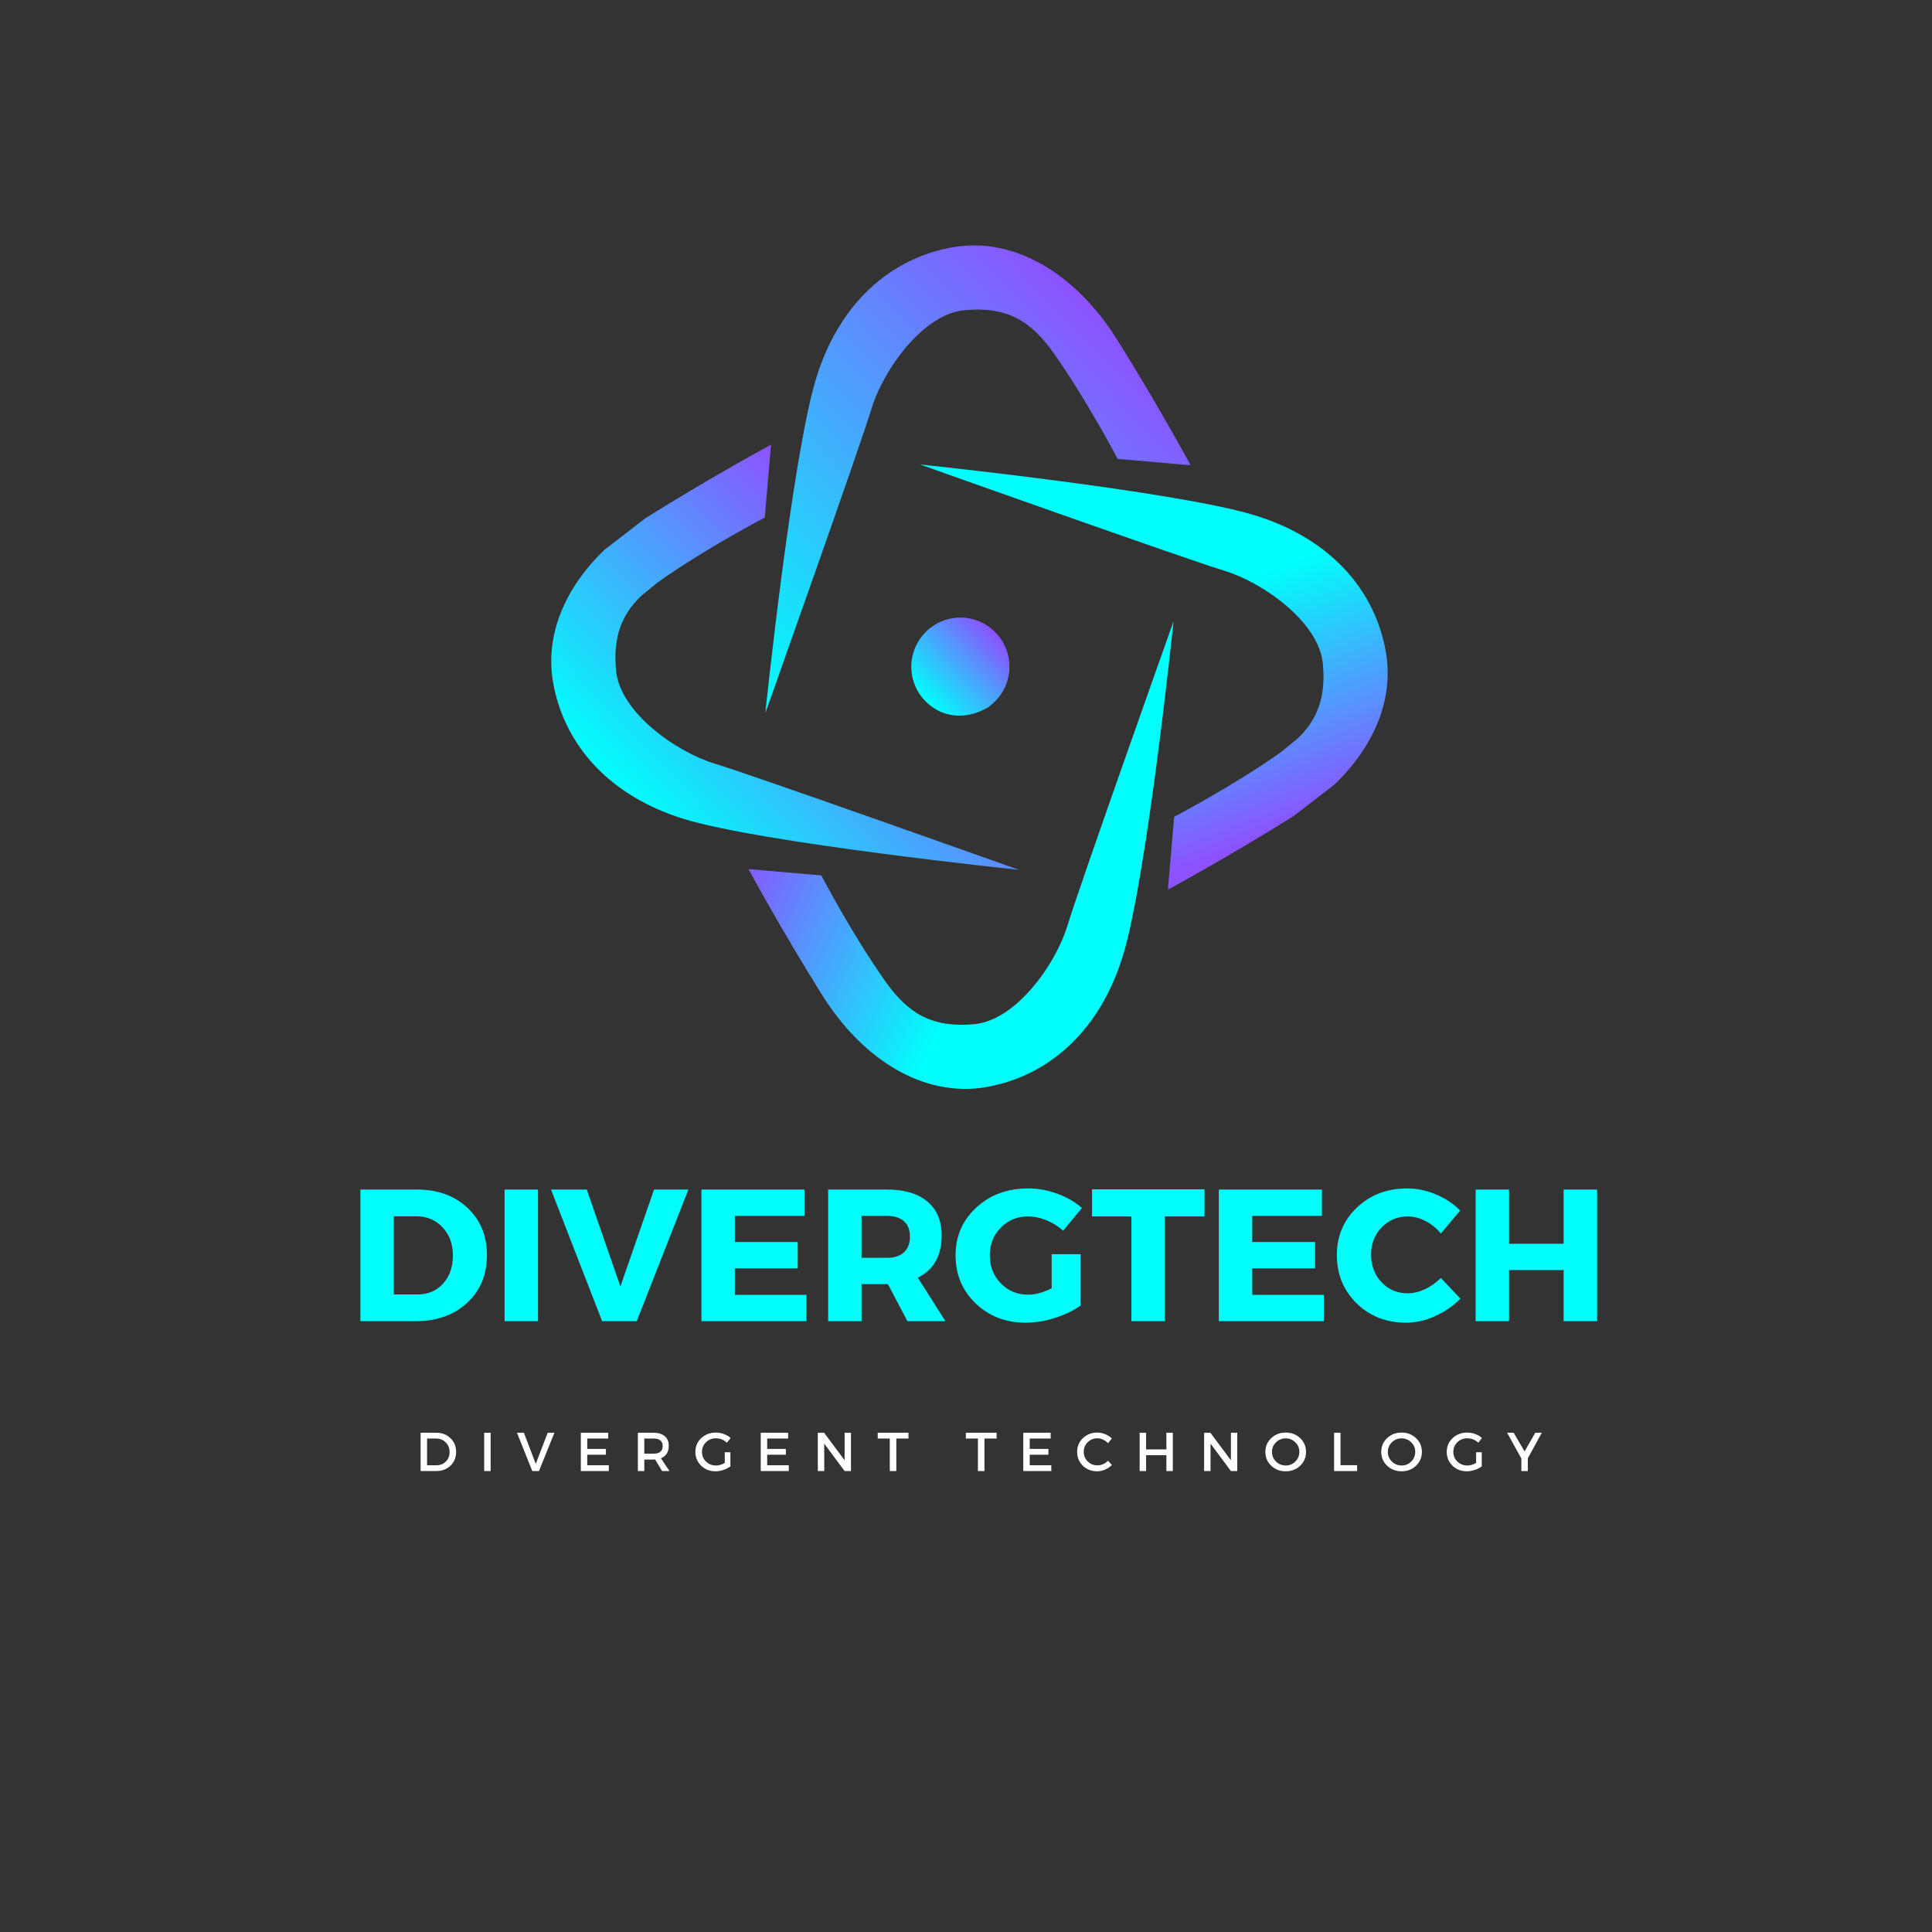 <svg xmlns="http://www.w3.org/2000/svg" xmlns:xlink="http://www.w3.org/1999/xlink" width="500" zoomAndPan="magnify" viewBox="0 0 375 375" height="500" preserveAspectRatio="xMidYMid meet" version="1.0"><rect x="0" y="0" width="375" height="375" fill="#333333" stroke="none"/><defs><g/><clipPath id="5bb9320cb1"><path d="M 148 47 L 232 47 L 232 139 L 148 139 Z M 148 47 " clip-rule="nonzero"/></clipPath><clipPath id="cdf05e9aa3"><path d="M 81.902 126.27 L 189.105 23.508 L 292.906 131.793 L 185.703 234.555 Z M 81.902 126.27 " clip-rule="nonzero"/></clipPath><clipPath id="59a6fc9b60"><path d="M 81.902 126.27 L 189.105 23.508 L 292.906 131.793 L 185.703 234.555 Z M 81.902 126.27 " clip-rule="nonzero"/></clipPath><clipPath id="71e6fdf78e"><path d="M 231.07 90.301 L 216.934 89.074 C 216.934 89.074 210.867 77.461 204.367 68.332 C 200.078 62.312 195.438 59.445 187.246 60.199 C 183.996 60.5 180.812 62.414 178.035 65.078 C 173.816 69.121 170.492 74.902 169.148 79.363 C 166.91 86.766 148.547 138.414 148.547 138.414 C 148.547 138.414 153.734 88.664 158.41 73.445 C 160.602 66.281 164.086 60.637 168.371 56.461 L 168.711 56.133 C 173.457 51.656 179.168 48.941 185.215 47.945 C 196.945 46.027 208.785 53.094 216.805 65.883 C 224.824 78.672 231.086 90.289 231.086 90.289 Z M 231.07 90.301 " clip-rule="nonzero"/></clipPath><linearGradient x1="-0" gradientTransform="matrix(72.56, -69.554, 69.554, 72.56, 140.566, 130.083)" y1="0" x2="1.229" gradientUnits="userSpaceOnUse" y2="0" id="5bba564650"><stop stop-opacity="1" stop-color="rgb(0%, 99.599%, 98.399%)" offset="0"/><stop stop-opacity="1" stop-color="rgb(0.262%, 99.275%, 98.407%)" offset="0.004"/><stop stop-opacity="1" stop-color="rgb(0.525%, 98.953%, 98.415%)" offset="0.008"/><stop stop-opacity="1" stop-color="rgb(0.789%, 98.63%, 98.422%)" offset="0.012"/><stop stop-opacity="1" stop-color="rgb(1.053%, 98.306%, 98.43%)" offset="0.016"/><stop stop-opacity="1" stop-color="rgb(1.315%, 97.983%, 98.438%)" offset="0.02"/><stop stop-opacity="1" stop-color="rgb(1.579%, 97.659%, 98.445%)" offset="0.023"/><stop stop-opacity="1" stop-color="rgb(1.843%, 97.336%, 98.453%)" offset="0.027"/><stop stop-opacity="1" stop-color="rgb(2.107%, 97.012%, 98.46%)" offset="0.031"/><stop stop-opacity="1" stop-color="rgb(2.37%, 96.689%, 98.468%)" offset="0.035"/><stop stop-opacity="1" stop-color="rgb(2.634%, 96.365%, 98.476%)" offset="0.039"/><stop stop-opacity="1" stop-color="rgb(2.896%, 96.042%, 98.483%)" offset="0.043"/><stop stop-opacity="1" stop-color="rgb(3.16%, 95.718%, 98.491%)" offset="0.047"/><stop stop-opacity="1" stop-color="rgb(3.424%, 95.395%, 98.499%)" offset="0.051"/><stop stop-opacity="1" stop-color="rgb(3.688%, 95.071%, 98.506%)" offset="0.055"/><stop stop-opacity="1" stop-color="rgb(3.95%, 94.748%, 98.514%)" offset="0.059"/><stop stop-opacity="1" stop-color="rgb(4.214%, 94.424%, 98.521%)" offset="0.062"/><stop stop-opacity="1" stop-color="rgb(4.478%, 94.101%, 98.529%)" offset="0.066"/><stop stop-opacity="1" stop-color="rgb(4.742%, 93.777%, 98.538%)" offset="0.07"/><stop stop-opacity="1" stop-color="rgb(5.005%, 93.454%, 98.546%)" offset="0.074"/><stop stop-opacity="1" stop-color="rgb(5.269%, 93.13%, 98.553%)" offset="0.078"/><stop stop-opacity="1" stop-color="rgb(5.531%, 92.807%, 98.561%)" offset="0.082"/><stop stop-opacity="1" stop-color="rgb(5.795%, 92.484%, 98.569%)" offset="0.086"/><stop stop-opacity="1" stop-color="rgb(6.059%, 92.159%, 98.576%)" offset="0.09"/><stop stop-opacity="1" stop-color="rgb(6.323%, 91.835%, 98.584%)" offset="0.094"/><stop stop-opacity="1" stop-color="rgb(6.586%, 91.512%, 98.592%)" offset="0.098"/><stop stop-opacity="1" stop-color="rgb(6.85%, 91.188%, 98.599%)" offset="0.102"/><stop stop-opacity="1" stop-color="rgb(7.114%, 90.865%, 98.607%)" offset="0.105"/><stop stop-opacity="1" stop-color="rgb(7.378%, 90.541%, 98.615%)" offset="0.109"/><stop stop-opacity="1" stop-color="rgb(7.64%, 90.218%, 98.622%)" offset="0.113"/><stop stop-opacity="1" stop-color="rgb(7.904%, 89.894%, 98.63%)" offset="0.117"/><stop stop-opacity="1" stop-color="rgb(8.167%, 89.571%, 98.637%)" offset="0.121"/><stop stop-opacity="1" stop-color="rgb(8.43%, 89.247%, 98.645%)" offset="0.125"/><stop stop-opacity="1" stop-color="rgb(8.694%, 88.924%, 98.653%)" offset="0.129"/><stop stop-opacity="1" stop-color="rgb(8.958%, 88.6%, 98.66%)" offset="0.133"/><stop stop-opacity="1" stop-color="rgb(9.221%, 88.277%, 98.668%)" offset="0.137"/><stop stop-opacity="1" stop-color="rgb(9.485%, 87.953%, 98.676%)" offset="0.141"/><stop stop-opacity="1" stop-color="rgb(9.749%, 87.63%, 98.683%)" offset="0.145"/><stop stop-opacity="1" stop-color="rgb(10.013%, 87.306%, 98.691%)" offset="0.148"/><stop stop-opacity="1" stop-color="rgb(10.275%, 86.983%, 98.698%)" offset="0.152"/><stop stop-opacity="1" stop-color="rgb(10.539%, 86.659%, 98.706%)" offset="0.156"/><stop stop-opacity="1" stop-color="rgb(10.802%, 86.336%, 98.714%)" offset="0.16"/><stop stop-opacity="1" stop-color="rgb(11.066%, 86.012%, 98.721%)" offset="0.164"/><stop stop-opacity="1" stop-color="rgb(11.33%, 85.689%, 98.729%)" offset="0.168"/><stop stop-opacity="1" stop-color="rgb(11.594%, 85.365%, 98.737%)" offset="0.172"/><stop stop-opacity="1" stop-color="rgb(11.856%, 85.042%, 98.744%)" offset="0.176"/><stop stop-opacity="1" stop-color="rgb(12.12%, 84.718%, 98.752%)" offset="0.18"/><stop stop-opacity="1" stop-color="rgb(12.384%, 84.395%, 98.759%)" offset="0.184"/><stop stop-opacity="1" stop-color="rgb(12.648%, 84.071%, 98.769%)" offset="0.188"/><stop stop-opacity="1" stop-color="rgb(12.91%, 83.748%, 98.776%)" offset="0.191"/><stop stop-opacity="1" stop-color="rgb(13.174%, 83.424%, 98.784%)" offset="0.195"/><stop stop-opacity="1" stop-color="rgb(13.437%, 83.101%, 98.792%)" offset="0.199"/><stop stop-opacity="1" stop-color="rgb(13.701%, 82.777%, 98.799%)" offset="0.203"/><stop stop-opacity="1" stop-color="rgb(13.965%, 82.454%, 98.807%)" offset="0.207"/><stop stop-opacity="1" stop-color="rgb(14.229%, 82.13%, 98.814%)" offset="0.211"/><stop stop-opacity="1" stop-color="rgb(14.491%, 81.807%, 98.822%)" offset="0.215"/><stop stop-opacity="1" stop-color="rgb(14.755%, 81.483%, 98.83%)" offset="0.219"/><stop stop-opacity="1" stop-color="rgb(15.019%, 81.16%, 98.837%)" offset="0.223"/><stop stop-opacity="1" stop-color="rgb(15.283%, 80.836%, 98.845%)" offset="0.227"/><stop stop-opacity="1" stop-color="rgb(15.546%, 80.513%, 98.853%)" offset="0.23"/><stop stop-opacity="1" stop-color="rgb(15.81%, 80.19%, 98.86%)" offset="0.234"/><stop stop-opacity="1" stop-color="rgb(16.074%, 79.865%, 98.868%)" offset="0.238"/><stop stop-opacity="1" stop-color="rgb(16.338%, 79.541%, 98.875%)" offset="0.242"/><stop stop-opacity="1" stop-color="rgb(16.6%, 79.218%, 98.883%)" offset="0.246"/><stop stop-opacity="1" stop-color="rgb(16.864%, 78.894%, 98.891%)" offset="0.25"/><stop stop-opacity="1" stop-color="rgb(17.126%, 78.571%, 98.898%)" offset="0.254"/><stop stop-opacity="1" stop-color="rgb(17.39%, 78.247%, 98.906%)" offset="0.258"/><stop stop-opacity="1" stop-color="rgb(17.654%, 77.924%, 98.914%)" offset="0.262"/><stop stop-opacity="1" stop-color="rgb(17.918%, 77.6%, 98.921%)" offset="0.266"/><stop stop-opacity="1" stop-color="rgb(18.181%, 77.277%, 98.929%)" offset="0.27"/><stop stop-opacity="1" stop-color="rgb(18.445%, 76.953%, 98.936%)" offset="0.273"/><stop stop-opacity="1" stop-color="rgb(18.709%, 76.63%, 98.944%)" offset="0.277"/><stop stop-opacity="1" stop-color="rgb(18.973%, 76.306%, 98.952%)" offset="0.281"/><stop stop-opacity="1" stop-color="rgb(19.235%, 75.983%, 98.959%)" offset="0.285"/><stop stop-opacity="1" stop-color="rgb(19.499%, 75.659%, 98.967%)" offset="0.289"/><stop stop-opacity="1" stop-color="rgb(19.762%, 75.336%, 98.975%)" offset="0.293"/><stop stop-opacity="1" stop-color="rgb(20.026%, 75.012%, 98.982%)" offset="0.297"/><stop stop-opacity="1" stop-color="rgb(20.29%, 74.689%, 98.99%)" offset="0.301"/><stop stop-opacity="1" stop-color="rgb(20.554%, 74.365%, 98.999%)" offset="0.305"/><stop stop-opacity="1" stop-color="rgb(20.816%, 74.042%, 99.007%)" offset="0.309"/><stop stop-opacity="1" stop-color="rgb(21.08%, 73.718%, 99.014%)" offset="0.312"/><stop stop-opacity="1" stop-color="rgb(21.344%, 73.395%, 99.022%)" offset="0.316"/><stop stop-opacity="1" stop-color="rgb(21.608%, 73.071%, 99.03%)" offset="0.32"/><stop stop-opacity="1" stop-color="rgb(21.87%, 72.748%, 99.037%)" offset="0.324"/><stop stop-opacity="1" stop-color="rgb(22.134%, 72.424%, 99.045%)" offset="0.328"/><stop stop-opacity="1" stop-color="rgb(22.397%, 72.101%, 99.052%)" offset="0.332"/><stop stop-opacity="1" stop-color="rgb(22.661%, 71.777%, 99.06%)" offset="0.336"/><stop stop-opacity="1" stop-color="rgb(22.925%, 71.454%, 99.068%)" offset="0.34"/><stop stop-opacity="1" stop-color="rgb(23.189%, 71.13%, 99.075%)" offset="0.344"/><stop stop-opacity="1" stop-color="rgb(23.451%, 70.807%, 99.083%)" offset="0.348"/><stop stop-opacity="1" stop-color="rgb(23.715%, 70.483%, 99.091%)" offset="0.352"/><stop stop-opacity="1" stop-color="rgb(23.979%, 70.16%, 99.098%)" offset="0.355"/><stop stop-opacity="1" stop-color="rgb(24.243%, 69.836%, 99.106%)" offset="0.359"/><stop stop-opacity="1" stop-color="rgb(24.506%, 69.513%, 99.113%)" offset="0.363"/><stop stop-opacity="1" stop-color="rgb(24.77%, 69.189%, 99.121%)" offset="0.367"/><stop stop-opacity="1" stop-color="rgb(25.032%, 68.866%, 99.129%)" offset="0.371"/><stop stop-opacity="1" stop-color="rgb(25.296%, 68.542%, 99.136%)" offset="0.375"/><stop stop-opacity="1" stop-color="rgb(25.56%, 68.219%, 99.144%)" offset="0.379"/><stop stop-opacity="1" stop-color="rgb(25.824%, 67.896%, 99.152%)" offset="0.383"/><stop stop-opacity="1" stop-color="rgb(26.086%, 67.57%, 99.159%)" offset="0.387"/><stop stop-opacity="1" stop-color="rgb(26.35%, 67.247%, 99.167%)" offset="0.391"/><stop stop-opacity="1" stop-color="rgb(26.614%, 66.924%, 99.174%)" offset="0.395"/><stop stop-opacity="1" stop-color="rgb(26.878%, 66.6%, 99.182%)" offset="0.398"/><stop stop-opacity="1" stop-color="rgb(27.141%, 66.277%, 99.19%)" offset="0.402"/><stop stop-opacity="1" stop-color="rgb(27.405%, 65.953%, 99.197%)" offset="0.406"/><stop stop-opacity="1" stop-color="rgb(27.669%, 65.63%, 99.205%)" offset="0.41"/><stop stop-opacity="1" stop-color="rgb(27.933%, 65.306%, 99.213%)" offset="0.414"/><stop stop-opacity="1" stop-color="rgb(28.195%, 64.983%, 99.22%)" offset="0.418"/><stop stop-opacity="1" stop-color="rgb(28.459%, 64.659%, 99.228%)" offset="0.422"/><stop stop-opacity="1" stop-color="rgb(28.722%, 64.336%, 99.236%)" offset="0.426"/><stop stop-opacity="1" stop-color="rgb(28.986%, 64.012%, 99.245%)" offset="0.43"/><stop stop-opacity="1" stop-color="rgb(29.25%, 63.689%, 99.252%)" offset="0.434"/><stop stop-opacity="1" stop-color="rgb(29.514%, 63.365%, 99.26%)" offset="0.438"/><stop stop-opacity="1" stop-color="rgb(29.776%, 63.042%, 99.268%)" offset="0.441"/><stop stop-opacity="1" stop-color="rgb(30.04%, 62.718%, 99.275%)" offset="0.445"/><stop stop-opacity="1" stop-color="rgb(30.304%, 62.395%, 99.283%)" offset="0.449"/><stop stop-opacity="1" stop-color="rgb(30.568%, 62.071%, 99.29%)" offset="0.453"/><stop stop-opacity="1" stop-color="rgb(30.83%, 61.748%, 99.298%)" offset="0.457"/><stop stop-opacity="1" stop-color="rgb(31.094%, 61.424%, 99.306%)" offset="0.461"/><stop stop-opacity="1" stop-color="rgb(31.357%, 61.101%, 99.313%)" offset="0.465"/><stop stop-opacity="1" stop-color="rgb(31.621%, 60.777%, 99.321%)" offset="0.469"/><stop stop-opacity="1" stop-color="rgb(31.885%, 60.454%, 99.329%)" offset="0.473"/><stop stop-opacity="1" stop-color="rgb(32.149%, 60.13%, 99.336%)" offset="0.477"/><stop stop-opacity="1" stop-color="rgb(32.411%, 59.807%, 99.344%)" offset="0.48"/><stop stop-opacity="1" stop-color="rgb(32.675%, 59.483%, 99.352%)" offset="0.484"/><stop stop-opacity="1" stop-color="rgb(32.939%, 59.16%, 99.359%)" offset="0.488"/><stop stop-opacity="1" stop-color="rgb(33.203%, 58.836%, 99.367%)" offset="0.492"/><stop stop-opacity="1" stop-color="rgb(33.466%, 58.513%, 99.374%)" offset="0.496"/><stop stop-opacity="1" stop-color="rgb(33.73%, 58.189%, 99.382%)" offset="0.5"/><stop stop-opacity="1" stop-color="rgb(33.992%, 57.866%, 99.39%)" offset="0.504"/><stop stop-opacity="1" stop-color="rgb(34.256%, 57.542%, 99.397%)" offset="0.508"/><stop stop-opacity="1" stop-color="rgb(34.52%, 57.219%, 99.405%)" offset="0.512"/><stop stop-opacity="1" stop-color="rgb(34.784%, 56.895%, 99.413%)" offset="0.516"/><stop stop-opacity="1" stop-color="rgb(35.046%, 56.572%, 99.42%)" offset="0.52"/><stop stop-opacity="1" stop-color="rgb(35.31%, 56.248%, 99.428%)" offset="0.523"/><stop stop-opacity="1" stop-color="rgb(35.574%, 55.925%, 99.435%)" offset="0.527"/><stop stop-opacity="1" stop-color="rgb(35.838%, 55.602%, 99.443%)" offset="0.531"/><stop stop-opacity="1" stop-color="rgb(36.101%, 55.276%, 99.451%)" offset="0.535"/><stop stop-opacity="1" stop-color="rgb(36.365%, 54.953%, 99.458%)" offset="0.539"/><stop stop-opacity="1" stop-color="rgb(36.627%, 54.63%, 99.466%)" offset="0.543"/><stop stop-opacity="1" stop-color="rgb(36.891%, 54.306%, 99.475%)" offset="0.547"/><stop stop-opacity="1" stop-color="rgb(37.155%, 53.983%, 99.483%)" offset="0.551"/><stop stop-opacity="1" stop-color="rgb(37.419%, 53.659%, 99.49%)" offset="0.555"/><stop stop-opacity="1" stop-color="rgb(37.682%, 53.336%, 99.498%)" offset="0.559"/><stop stop-opacity="1" stop-color="rgb(37.946%, 53.012%, 99.506%)" offset="0.562"/><stop stop-opacity="1" stop-color="rgb(38.21%, 52.689%, 99.513%)" offset="0.566"/><stop stop-opacity="1" stop-color="rgb(38.474%, 52.365%, 99.521%)" offset="0.57"/><stop stop-opacity="1" stop-color="rgb(38.736%, 52.042%, 99.529%)" offset="0.574"/><stop stop-opacity="1" stop-color="rgb(39%, 51.718%, 99.536%)" offset="0.578"/><stop stop-opacity="1" stop-color="rgb(39.264%, 51.395%, 99.544%)" offset="0.582"/><stop stop-opacity="1" stop-color="rgb(39.528%, 51.071%, 99.551%)" offset="0.586"/><stop stop-opacity="1" stop-color="rgb(39.79%, 50.748%, 99.559%)" offset="0.59"/><stop stop-opacity="1" stop-color="rgb(40.054%, 50.424%, 99.567%)" offset="0.594"/><stop stop-opacity="1" stop-color="rgb(40.317%, 50.101%, 99.574%)" offset="0.598"/><stop stop-opacity="1" stop-color="rgb(40.581%, 49.777%, 99.582%)" offset="0.602"/><stop stop-opacity="1" stop-color="rgb(40.845%, 49.454%, 99.59%)" offset="0.605"/><stop stop-opacity="1" stop-color="rgb(41.109%, 49.13%, 99.597%)" offset="0.609"/><stop stop-opacity="1" stop-color="rgb(41.371%, 48.807%, 99.605%)" offset="0.613"/><stop stop-opacity="1" stop-color="rgb(41.635%, 48.483%, 99.612%)" offset="0.617"/><stop stop-opacity="1" stop-color="rgb(41.899%, 48.16%, 99.62%)" offset="0.621"/><stop stop-opacity="1" stop-color="rgb(42.163%, 47.836%, 99.628%)" offset="0.625"/><stop stop-opacity="1" stop-color="rgb(42.426%, 47.513%, 99.635%)" offset="0.629"/><stop stop-opacity="1" stop-color="rgb(42.69%, 47.189%, 99.643%)" offset="0.633"/><stop stop-opacity="1" stop-color="rgb(42.952%, 46.866%, 99.651%)" offset="0.637"/><stop stop-opacity="1" stop-color="rgb(43.216%, 46.542%, 99.658%)" offset="0.641"/><stop stop-opacity="1" stop-color="rgb(43.48%, 46.219%, 99.666%)" offset="0.645"/><stop stop-opacity="1" stop-color="rgb(43.744%, 45.895%, 99.673%)" offset="0.648"/><stop stop-opacity="1" stop-color="rgb(44.006%, 45.572%, 99.681%)" offset="0.652"/><stop stop-opacity="1" stop-color="rgb(44.27%, 45.248%, 99.689%)" offset="0.656"/><stop stop-opacity="1" stop-color="rgb(44.534%, 44.925%, 99.696%)" offset="0.66"/><stop stop-opacity="1" stop-color="rgb(44.798%, 44.601%, 99.706%)" offset="0.664"/><stop stop-opacity="1" stop-color="rgb(45.061%, 44.278%, 99.713%)" offset="0.668"/><stop stop-opacity="1" stop-color="rgb(45.325%, 43.954%, 99.721%)" offset="0.672"/><stop stop-opacity="1" stop-color="rgb(45.587%, 43.629%, 99.728%)" offset="0.676"/><stop stop-opacity="1" stop-color="rgb(45.851%, 43.306%, 99.736%)" offset="0.68"/><stop stop-opacity="1" stop-color="rgb(46.115%, 42.982%, 99.744%)" offset="0.684"/><stop stop-opacity="1" stop-color="rgb(46.379%, 42.659%, 99.751%)" offset="0.688"/><stop stop-opacity="1" stop-color="rgb(46.642%, 42.336%, 99.759%)" offset="0.691"/><stop stop-opacity="1" stop-color="rgb(46.906%, 42.012%, 99.767%)" offset="0.695"/><stop stop-opacity="1" stop-color="rgb(47.169%, 41.689%, 99.774%)" offset="0.699"/><stop stop-opacity="1" stop-color="rgb(47.433%, 41.365%, 99.782%)" offset="0.703"/><stop stop-opacity="1" stop-color="rgb(47.696%, 41.042%, 99.789%)" offset="0.707"/><stop stop-opacity="1" stop-color="rgb(47.96%, 40.718%, 99.797%)" offset="0.711"/><stop stop-opacity="1" stop-color="rgb(48.222%, 40.395%, 99.805%)" offset="0.715"/><stop stop-opacity="1" stop-color="rgb(48.486%, 40.071%, 99.812%)" offset="0.719"/><stop stop-opacity="1" stop-color="rgb(48.75%, 39.748%, 99.82%)" offset="0.723"/><stop stop-opacity="1" stop-color="rgb(49.014%, 39.424%, 99.828%)" offset="0.727"/><stop stop-opacity="1" stop-color="rgb(49.277%, 39.101%, 99.835%)" offset="0.73"/><stop stop-opacity="1" stop-color="rgb(49.541%, 38.777%, 99.843%)" offset="0.734"/><stop stop-opacity="1" stop-color="rgb(49.805%, 38.454%, 99.85%)" offset="0.738"/><stop stop-opacity="1" stop-color="rgb(50.069%, 38.13%, 99.858%)" offset="0.742"/><stop stop-opacity="1" stop-color="rgb(50.331%, 37.807%, 99.866%)" offset="0.746"/><stop stop-opacity="1" stop-color="rgb(50.595%, 37.483%, 99.873%)" offset="0.75"/><stop stop-opacity="1" stop-color="rgb(50.858%, 37.16%, 99.881%)" offset="0.754"/><stop stop-opacity="1" stop-color="rgb(51.122%, 36.836%, 99.889%)" offset="0.758"/><stop stop-opacity="1" stop-color="rgb(51.385%, 36.513%, 99.896%)" offset="0.762"/><stop stop-opacity="1" stop-color="rgb(51.649%, 36.189%, 99.904%)" offset="0.766"/><stop stop-opacity="1" stop-color="rgb(51.912%, 35.866%, 99.911%)" offset="0.77"/><stop stop-opacity="1" stop-color="rgb(52.176%, 35.542%, 99.919%)" offset="0.773"/><stop stop-opacity="1" stop-color="rgb(52.44%, 35.219%, 99.927%)" offset="0.777"/><stop stop-opacity="1" stop-color="rgb(52.704%, 34.895%, 99.936%)" offset="0.781"/><stop stop-opacity="1" stop-color="rgb(52.966%, 34.572%, 99.944%)" offset="0.785"/><stop stop-opacity="1" stop-color="rgb(53.23%, 34.248%, 99.951%)" offset="0.789"/><stop stop-opacity="1" stop-color="rgb(53.494%, 33.925%, 99.959%)" offset="0.793"/><stop stop-opacity="1" stop-color="rgb(53.758%, 33.601%, 99.966%)" offset="0.797"/><stop stop-opacity="1" stop-color="rgb(54.021%, 33.278%, 99.974%)" offset="0.801"/><stop stop-opacity="1" stop-color="rgb(54.285%, 32.954%, 99.982%)" offset="0.805"/><stop stop-opacity="1" stop-color="rgb(54.547%, 32.631%, 99.989%)" offset="0.809"/><stop stop-opacity="1" stop-color="rgb(54.811%, 32.307%, 99.997%)" offset="0.812"/><stop stop-opacity="1" stop-color="rgb(54.855%, 32.253%, 99.998%)" offset="0.875"/><stop stop-opacity="1" stop-color="rgb(54.9%, 32.199%, 100%)" offset="1"/></linearGradient><clipPath id="1feddbcbd3"><path d="M 106 86 L 198 86 L 198 169 L 106 169 Z M 106 86 " clip-rule="nonzero"/></clipPath><clipPath id="886eee6bbe"><path d="M 81.902 126.27 L 189.105 23.508 L 292.906 131.793 L 185.703 234.555 Z M 81.902 126.27 " clip-rule="nonzero"/></clipPath><clipPath id="7228d38945"><path d="M 81.902 126.27 L 189.105 23.508 L 292.906 131.793 L 185.703 234.555 Z M 81.902 126.27 " clip-rule="nonzero"/></clipPath><clipPath id="65c522af3e"><path d="M 197.777 168.836 C 197.777 168.836 148.027 163.652 132.809 158.977 C 125.57 156.758 119.891 153.234 115.703 148.891 L 115.629 148.812 C 111.078 144.043 108.316 138.277 107.309 132.172 C 105.828 123.145 109.684 114.047 117.363 106.688 L 125.262 100.594 C 138.051 92.574 149.664 86.312 149.664 86.312 L 148.438 100.453 C 148.438 100.453 136.828 106.516 127.695 113.016 L 124.496 115.621 C 120.684 119.277 118.961 123.57 119.574 130.129 C 120.328 138.324 131.34 145.992 138.738 148.227 C 146.141 150.461 197.777 168.836 197.777 168.836 Z M 197.777 168.836 " clip-rule="nonzero"/></clipPath><linearGradient x1="-0.309" gradientTransform="matrix(48.959, -46.931, 46.931, 48.959, 130.191, 164.005)" y1="0" x2="1.512" gradientUnits="userSpaceOnUse" y2="0" id="96f4e7731a"><stop stop-opacity="1" stop-color="rgb(0%, 99.599%, 98.399%)" offset="0"/><stop stop-opacity="1" stop-color="rgb(0%, 99.599%, 98.399%)" offset="0.125"/><stop stop-opacity="1" stop-color="rgb(0%, 99.599%, 98.399%)" offset="0.156"/><stop stop-opacity="1" stop-color="rgb(0.117%, 99.454%, 98.402%)" offset="0.172"/><stop stop-opacity="1" stop-color="rgb(0.627%, 98.828%, 98.416%)" offset="0.176"/><stop stop-opacity="1" stop-color="rgb(1.018%, 98.349%, 98.428%)" offset="0.18"/><stop stop-opacity="1" stop-color="rgb(1.407%, 97.87%, 98.439%)" offset="0.184"/><stop stop-opacity="1" stop-color="rgb(1.797%, 97.391%, 98.451%)" offset="0.188"/><stop stop-opacity="1" stop-color="rgb(2.188%, 96.912%, 98.462%)" offset="0.191"/><stop stop-opacity="1" stop-color="rgb(2.579%, 96.432%, 98.474%)" offset="0.195"/><stop stop-opacity="1" stop-color="rgb(2.969%, 95.952%, 98.485%)" offset="0.199"/><stop stop-opacity="1" stop-color="rgb(3.36%, 95.473%, 98.497%)" offset="0.203"/><stop stop-opacity="1" stop-color="rgb(3.751%, 94.994%, 98.508%)" offset="0.207"/><stop stop-opacity="1" stop-color="rgb(4.141%, 94.514%, 98.52%)" offset="0.211"/><stop stop-opacity="1" stop-color="rgb(4.532%, 94.035%, 98.531%)" offset="0.215"/><stop stop-opacity="1" stop-color="rgb(4.922%, 93.556%, 98.543%)" offset="0.219"/><stop stop-opacity="1" stop-color="rgb(5.312%, 93.076%, 98.553%)" offset="0.223"/><stop stop-opacity="1" stop-color="rgb(5.702%, 92.596%, 98.566%)" offset="0.227"/><stop stop-opacity="1" stop-color="rgb(6.093%, 92.117%, 98.576%)" offset="0.23"/><stop stop-opacity="1" stop-color="rgb(6.483%, 91.638%, 98.589%)" offset="0.234"/><stop stop-opacity="1" stop-color="rgb(6.874%, 91.159%, 98.599%)" offset="0.238"/><stop stop-opacity="1" stop-color="rgb(7.265%, 90.68%, 98.611%)" offset="0.242"/><stop stop-opacity="1" stop-color="rgb(7.655%, 90.199%, 98.622%)" offset="0.246"/><stop stop-opacity="1" stop-color="rgb(8.046%, 89.72%, 98.634%)" offset="0.25"/><stop stop-opacity="1" stop-color="rgb(8.437%, 89.241%, 98.645%)" offset="0.254"/><stop stop-opacity="1" stop-color="rgb(8.827%, 88.762%, 98.657%)" offset="0.258"/><stop stop-opacity="1" stop-color="rgb(9.216%, 88.283%, 98.668%)" offset="0.262"/><stop stop-opacity="1" stop-color="rgb(9.607%, 87.804%, 98.679%)" offset="0.266"/><stop stop-opacity="1" stop-color="rgb(9.998%, 87.323%, 98.689%)" offset="0.27"/><stop stop-opacity="1" stop-color="rgb(10.388%, 86.844%, 98.701%)" offset="0.273"/><stop stop-opacity="1" stop-color="rgb(10.779%, 86.365%, 98.712%)" offset="0.277"/><stop stop-opacity="1" stop-color="rgb(11.169%, 85.886%, 98.724%)" offset="0.281"/><stop stop-opacity="1" stop-color="rgb(11.56%, 85.406%, 98.735%)" offset="0.285"/><stop stop-opacity="1" stop-color="rgb(11.951%, 84.927%, 98.747%)" offset="0.289"/><stop stop-opacity="1" stop-color="rgb(12.341%, 84.447%, 98.758%)" offset="0.293"/><stop stop-opacity="1" stop-color="rgb(12.732%, 83.968%, 98.77%)" offset="0.297"/><stop stop-opacity="1" stop-color="rgb(13.121%, 83.488%, 98.781%)" offset="0.301"/><stop stop-opacity="1" stop-color="rgb(13.512%, 83.009%, 98.793%)" offset="0.305"/><stop stop-opacity="1" stop-color="rgb(13.902%, 82.53%, 98.804%)" offset="0.309"/><stop stop-opacity="1" stop-color="rgb(14.293%, 82.051%, 98.816%)" offset="0.312"/><stop stop-opacity="1" stop-color="rgb(14.684%, 81.57%, 98.827%)" offset="0.316"/><stop stop-opacity="1" stop-color="rgb(15.074%, 81.091%, 98.839%)" offset="0.32"/><stop stop-opacity="1" stop-color="rgb(15.465%, 80.612%, 98.849%)" offset="0.324"/><stop stop-opacity="1" stop-color="rgb(15.855%, 80.133%, 98.862%)" offset="0.328"/><stop stop-opacity="1" stop-color="rgb(16.246%, 79.654%, 98.872%)" offset="0.332"/><stop stop-opacity="1" stop-color="rgb(16.637%, 79.175%, 98.885%)" offset="0.336"/><stop stop-opacity="1" stop-color="rgb(17.026%, 78.694%, 98.895%)" offset="0.34"/><stop stop-opacity="1" stop-color="rgb(17.416%, 78.215%, 98.907%)" offset="0.344"/><stop stop-opacity="1" stop-color="rgb(17.807%, 77.736%, 98.918%)" offset="0.348"/><stop stop-opacity="1" stop-color="rgb(18.198%, 77.257%, 98.93%)" offset="0.352"/><stop stop-opacity="1" stop-color="rgb(18.588%, 76.778%, 98.941%)" offset="0.355"/><stop stop-opacity="1" stop-color="rgb(18.979%, 76.299%, 98.952%)" offset="0.359"/><stop stop-opacity="1" stop-color="rgb(19.37%, 75.818%, 98.962%)" offset="0.363"/><stop stop-opacity="1" stop-color="rgb(19.76%, 75.339%, 98.975%)" offset="0.367"/><stop stop-opacity="1" stop-color="rgb(20.151%, 74.86%, 98.985%)" offset="0.371"/><stop stop-opacity="1" stop-color="rgb(20.541%, 74.38%, 98.997%)" offset="0.375"/><stop stop-opacity="1" stop-color="rgb(20.93%, 73.901%, 99.008%)" offset="0.379"/><stop stop-opacity="1" stop-color="rgb(21.321%, 73.422%, 99.02%)" offset="0.383"/><stop stop-opacity="1" stop-color="rgb(21.712%, 72.943%, 99.031%)" offset="0.387"/><stop stop-opacity="1" stop-color="rgb(22.102%, 72.464%, 99.043%)" offset="0.391"/><stop stop-opacity="1" stop-color="rgb(22.493%, 71.983%, 99.054%)" offset="0.395"/><stop stop-opacity="1" stop-color="rgb(22.884%, 71.504%, 99.066%)" offset="0.398"/><stop stop-opacity="1" stop-color="rgb(23.274%, 71.025%, 99.077%)" offset="0.402"/><stop stop-opacity="1" stop-color="rgb(23.665%, 70.546%, 99.089%)" offset="0.406"/><stop stop-opacity="1" stop-color="rgb(24.055%, 70.067%, 99.1%)" offset="0.41"/><stop stop-opacity="1" stop-color="rgb(24.446%, 69.588%, 99.112%)" offset="0.414"/><stop stop-opacity="1" stop-color="rgb(24.835%, 69.107%, 99.123%)" offset="0.418"/><stop stop-opacity="1" stop-color="rgb(25.226%, 68.628%, 99.135%)" offset="0.422"/><stop stop-opacity="1" stop-color="rgb(25.616%, 68.149%, 99.146%)" offset="0.426"/><stop stop-opacity="1" stop-color="rgb(26.007%, 67.67%, 99.158%)" offset="0.43"/><stop stop-opacity="1" stop-color="rgb(26.398%, 67.191%, 99.168%)" offset="0.434"/><stop stop-opacity="1" stop-color="rgb(26.788%, 66.711%, 99.181%)" offset="0.438"/><stop stop-opacity="1" stop-color="rgb(27.179%, 66.231%, 99.191%)" offset="0.441"/><stop stop-opacity="1" stop-color="rgb(27.57%, 65.752%, 99.203%)" offset="0.445"/><stop stop-opacity="1" stop-color="rgb(27.96%, 65.273%, 99.214%)" offset="0.449"/><stop stop-opacity="1" stop-color="rgb(28.351%, 64.793%, 99.225%)" offset="0.453"/><stop stop-opacity="1" stop-color="rgb(28.74%, 64.314%, 99.236%)" offset="0.457"/><stop stop-opacity="1" stop-color="rgb(29.131%, 63.835%, 99.248%)" offset="0.461"/><stop stop-opacity="1" stop-color="rgb(29.521%, 63.354%, 99.258%)" offset="0.465"/><stop stop-opacity="1" stop-color="rgb(29.912%, 62.875%, 99.271%)" offset="0.469"/><stop stop-opacity="1" stop-color="rgb(30.302%, 62.396%, 99.281%)" offset="0.473"/><stop stop-opacity="1" stop-color="rgb(30.693%, 61.917%, 99.294%)" offset="0.477"/><stop stop-opacity="1" stop-color="rgb(31.084%, 61.438%, 99.304%)" offset="0.48"/><stop stop-opacity="1" stop-color="rgb(31.474%, 60.959%, 99.316%)" offset="0.484"/><stop stop-opacity="1" stop-color="rgb(31.863%, 60.478%, 99.327%)" offset="0.488"/><stop stop-opacity="1" stop-color="rgb(32.254%, 59.999%, 99.339%)" offset="0.492"/><stop stop-opacity="1" stop-color="rgb(32.645%, 59.52%, 99.35%)" offset="0.496"/><stop stop-opacity="1" stop-color="rgb(33.035%, 59.041%, 99.362%)" offset="0.5"/><stop stop-opacity="1" stop-color="rgb(33.426%, 58.562%, 99.373%)" offset="0.504"/><stop stop-opacity="1" stop-color="rgb(33.817%, 58.083%, 99.385%)" offset="0.508"/><stop stop-opacity="1" stop-color="rgb(34.207%, 57.602%, 99.396%)" offset="0.512"/><stop stop-opacity="1" stop-color="rgb(34.598%, 57.123%, 99.408%)" offset="0.516"/><stop stop-opacity="1" stop-color="rgb(34.988%, 56.644%, 99.419%)" offset="0.52"/><stop stop-opacity="1" stop-color="rgb(35.379%, 56.165%, 99.431%)" offset="0.523"/><stop stop-opacity="1" stop-color="rgb(35.768%, 55.685%, 99.442%)" offset="0.527"/><stop stop-opacity="1" stop-color="rgb(36.159%, 55.206%, 99.454%)" offset="0.531"/><stop stop-opacity="1" stop-color="rgb(36.549%, 54.726%, 99.464%)" offset="0.535"/><stop stop-opacity="1" stop-color="rgb(36.94%, 54.247%, 99.475%)" offset="0.539"/><stop stop-opacity="1" stop-color="rgb(37.331%, 53.767%, 99.486%)" offset="0.543"/><stop stop-opacity="1" stop-color="rgb(37.721%, 53.288%, 99.498%)" offset="0.547"/><stop stop-opacity="1" stop-color="rgb(38.112%, 52.809%, 99.509%)" offset="0.551"/><stop stop-opacity="1" stop-color="rgb(38.503%, 52.33%, 99.521%)" offset="0.555"/><stop stop-opacity="1" stop-color="rgb(38.893%, 51.849%, 99.532%)" offset="0.559"/><stop stop-opacity="1" stop-color="rgb(39.284%, 51.37%, 99.544%)" offset="0.562"/><stop stop-opacity="1" stop-color="rgb(39.673%, 50.891%, 99.554%)" offset="0.566"/><stop stop-opacity="1" stop-color="rgb(40.063%, 50.412%, 99.567%)" offset="0.57"/><stop stop-opacity="1" stop-color="rgb(40.454%, 49.933%, 99.577%)" offset="0.574"/><stop stop-opacity="1" stop-color="rgb(40.845%, 49.454%, 99.59%)" offset="0.578"/><stop stop-opacity="1" stop-color="rgb(41.235%, 48.973%, 99.6%)" offset="0.582"/><stop stop-opacity="1" stop-color="rgb(41.626%, 48.494%, 99.612%)" offset="0.586"/><stop stop-opacity="1" stop-color="rgb(42.017%, 48.015%, 99.623%)" offset="0.59"/><stop stop-opacity="1" stop-color="rgb(42.407%, 47.536%, 99.635%)" offset="0.594"/><stop stop-opacity="1" stop-color="rgb(42.798%, 47.057%, 99.646%)" offset="0.598"/><stop stop-opacity="1" stop-color="rgb(43.188%, 46.577%, 99.658%)" offset="0.602"/><stop stop-opacity="1" stop-color="rgb(43.578%, 46.097%, 99.669%)" offset="0.605"/><stop stop-opacity="1" stop-color="rgb(43.968%, 45.618%, 99.681%)" offset="0.609"/><stop stop-opacity="1" stop-color="rgb(44.359%, 45.139%, 99.692%)" offset="0.613"/><stop stop-opacity="1" stop-color="rgb(44.749%, 44.659%, 99.704%)" offset="0.617"/><stop stop-opacity="1" stop-color="rgb(45.14%, 44.18%, 99.715%)" offset="0.621"/><stop stop-opacity="1" stop-color="rgb(45.531%, 43.701%, 99.727%)" offset="0.625"/><stop stop-opacity="1" stop-color="rgb(45.921%, 43.221%, 99.738%)" offset="0.629"/><stop stop-opacity="1" stop-color="rgb(46.312%, 42.741%, 99.748%)" offset="0.633"/><stop stop-opacity="1" stop-color="rgb(46.703%, 42.262%, 99.759%)" offset="0.637"/><stop stop-opacity="1" stop-color="rgb(47.093%, 41.783%, 99.771%)" offset="0.641"/><stop stop-opacity="1" stop-color="rgb(47.482%, 41.304%, 99.782%)" offset="0.645"/><stop stop-opacity="1" stop-color="rgb(47.873%, 40.825%, 99.794%)" offset="0.648"/><stop stop-opacity="1" stop-color="rgb(48.264%, 40.346%, 99.805%)" offset="0.652"/><stop stop-opacity="1" stop-color="rgb(48.654%, 39.867%, 99.817%)" offset="0.656"/><stop stop-opacity="1" stop-color="rgb(49.045%, 39.386%, 99.828%)" offset="0.66"/><stop stop-opacity="1" stop-color="rgb(49.435%, 38.907%, 99.84%)" offset="0.664"/><stop stop-opacity="1" stop-color="rgb(49.826%, 38.428%, 99.85%)" offset="0.668"/><stop stop-opacity="1" stop-color="rgb(50.217%, 37.949%, 99.863%)" offset="0.672"/><stop stop-opacity="1" stop-color="rgb(50.607%, 37.469%, 99.873%)" offset="0.676"/><stop stop-opacity="1" stop-color="rgb(50.998%, 36.99%, 99.886%)" offset="0.68"/><stop stop-opacity="1" stop-color="rgb(51.387%, 36.51%, 99.896%)" offset="0.684"/><stop stop-opacity="1" stop-color="rgb(51.778%, 36.031%, 99.908%)" offset="0.688"/><stop stop-opacity="1" stop-color="rgb(52.168%, 35.551%, 99.919%)" offset="0.691"/><stop stop-opacity="1" stop-color="rgb(52.559%, 35.072%, 99.931%)" offset="0.695"/><stop stop-opacity="1" stop-color="rgb(52.95%, 34.593%, 99.942%)" offset="0.699"/><stop stop-opacity="1" stop-color="rgb(53.34%, 34.114%, 99.954%)" offset="0.703"/><stop stop-opacity="1" stop-color="rgb(53.731%, 33.633%, 99.965%)" offset="0.707"/><stop stop-opacity="1" stop-color="rgb(54.121%, 33.154%, 99.977%)" offset="0.711"/><stop stop-opacity="1" stop-color="rgb(54.51%, 32.677%, 99.988%)" offset="0.715"/><stop stop-opacity="1" stop-color="rgb(54.9%, 32.199%, 100%)" offset="0.719"/><stop stop-opacity="1" stop-color="rgb(54.9%, 32.199%, 100%)" offset="0.75"/><stop stop-opacity="1" stop-color="rgb(54.9%, 32.199%, 100%)" offset="1"/></linearGradient><clipPath id="6863918bbf"><path d="M 145 120 L 228 120 L 228 212 L 145 212 Z M 145 120 " clip-rule="nonzero"/></clipPath><clipPath id="54139a04a1"><path d="M 81.902 126.27 L 189.105 23.508 L 292.906 131.793 L 185.703 234.555 Z M 81.902 126.27 " clip-rule="nonzero"/></clipPath><clipPath id="6b6698ff64"><path d="M 81.902 126.27 L 189.105 23.508 L 292.906 131.793 L 185.703 234.555 Z M 81.902 126.27 " clip-rule="nonzero"/></clipPath><clipPath id="ffedaa23cc"><path d="M 207.723 202.773 C 202.961 207.312 197.227 210.051 191.129 211.047 C 179.398 212.961 167.547 205.883 159.555 193.094 C 151.559 180.305 145.273 168.691 145.273 168.691 L 159.414 169.918 C 159.414 169.918 165.477 181.527 171.977 190.66 C 176.266 196.676 180.906 199.547 189.102 198.793 C 192.348 198.488 195.531 196.578 198.309 193.914 C 202.527 189.871 205.855 184.09 207.199 179.625 C 209.434 172.227 227.785 120.59 227.785 120.59 C 227.785 120.59 222.613 170.328 217.949 185.531 C 215.73 192.75 212.23 198.426 207.914 202.594 Z M 207.723 202.773 " clip-rule="nonzero"/></clipPath><linearGradient x1="-0.947" gradientTransform="matrix(-44.871, -20.536, 20.536, -44.871, 199.091, 163.336)" y1="0" x2="1.352" gradientUnits="userSpaceOnUse" y2="0" id="04ece49a87"><stop stop-opacity="1" stop-color="rgb(0%, 99.599%, 98.399%)" offset="0"/><stop stop-opacity="1" stop-color="rgb(0%, 99.599%, 98.399%)" offset="0.25"/><stop stop-opacity="1" stop-color="rgb(0%, 99.599%, 98.399%)" offset="0.375"/><stop stop-opacity="1" stop-color="rgb(0%, 99.599%, 98.399%)" offset="0.406"/><stop stop-opacity="1" stop-color="rgb(0.133%, 99.434%, 98.402%)" offset="0.414"/><stop stop-opacity="1" stop-color="rgb(0.76%, 98.665%, 98.421%)" offset="0.418"/><stop stop-opacity="1" stop-color="rgb(1.253%, 98.059%, 98.436%)" offset="0.422"/><stop stop-opacity="1" stop-color="rgb(1.746%, 97.453%, 98.45%)" offset="0.426"/><stop stop-opacity="1" stop-color="rgb(2.24%, 96.849%, 98.465%)" offset="0.43"/><stop stop-opacity="1" stop-color="rgb(2.733%, 96.243%, 98.479%)" offset="0.434"/><stop stop-opacity="1" stop-color="rgb(3.226%, 95.638%, 98.494%)" offset="0.438"/><stop stop-opacity="1" stop-color="rgb(3.719%, 95.032%, 98.508%)" offset="0.441"/><stop stop-opacity="1" stop-color="rgb(4.211%, 94.427%, 98.521%)" offset="0.445"/><stop stop-opacity="1" stop-color="rgb(4.704%, 93.822%, 98.535%)" offset="0.449"/><stop stop-opacity="1" stop-color="rgb(5.199%, 93.216%, 98.55%)" offset="0.453"/><stop stop-opacity="1" stop-color="rgb(5.692%, 92.61%, 98.564%)" offset="0.457"/><stop stop-opacity="1" stop-color="rgb(6.184%, 92.006%, 98.579%)" offset="0.461"/><stop stop-opacity="1" stop-color="rgb(6.677%, 91.4%, 98.593%)" offset="0.465"/><stop stop-opacity="1" stop-color="rgb(7.17%, 90.796%, 98.608%)" offset="0.469"/><stop stop-opacity="1" stop-color="rgb(7.663%, 90.19%, 98.622%)" offset="0.473"/><stop stop-opacity="1" stop-color="rgb(8.157%, 89.584%, 98.637%)" offset="0.477"/><stop stop-opacity="1" stop-color="rgb(8.65%, 88.979%, 98.651%)" offset="0.48"/><stop stop-opacity="1" stop-color="rgb(9.143%, 88.374%, 98.666%)" offset="0.484"/><stop stop-opacity="1" stop-color="rgb(9.636%, 87.769%, 98.68%)" offset="0.488"/><stop stop-opacity="1" stop-color="rgb(10.129%, 87.163%, 98.694%)" offset="0.492"/><stop stop-opacity="1" stop-color="rgb(10.622%, 86.557%, 98.708%)" offset="0.496"/><stop stop-opacity="1" stop-color="rgb(11.116%, 85.953%, 98.723%)" offset="0.5"/><stop stop-opacity="1" stop-color="rgb(11.609%, 85.347%, 98.737%)" offset="0.504"/><stop stop-opacity="1" stop-color="rgb(12.102%, 84.741%, 98.752%)" offset="0.508"/><stop stop-opacity="1" stop-color="rgb(12.595%, 84.135%, 98.766%)" offset="0.512"/><stop stop-opacity="1" stop-color="rgb(13.087%, 83.531%, 98.781%)" offset="0.516"/><stop stop-opacity="1" stop-color="rgb(13.58%, 82.925%, 98.795%)" offset="0.52"/><stop stop-opacity="1" stop-color="rgb(14.075%, 82.32%, 98.81%)" offset="0.523"/><stop stop-opacity="1" stop-color="rgb(14.568%, 81.714%, 98.824%)" offset="0.527"/><stop stop-opacity="1" stop-color="rgb(15.06%, 81.11%, 98.839%)" offset="0.531"/><stop stop-opacity="1" stop-color="rgb(15.553%, 80.504%, 98.853%)" offset="0.535"/><stop stop-opacity="1" stop-color="rgb(16.046%, 79.898%, 98.866%)" offset="0.539"/><stop stop-opacity="1" stop-color="rgb(16.539%, 79.292%, 98.88%)" offset="0.543"/><stop stop-opacity="1" stop-color="rgb(17.033%, 78.688%, 98.895%)" offset="0.547"/><stop stop-opacity="1" stop-color="rgb(17.526%, 78.082%, 98.909%)" offset="0.551"/><stop stop-opacity="1" stop-color="rgb(18.019%, 77.477%, 98.924%)" offset="0.555"/><stop stop-opacity="1" stop-color="rgb(18.512%, 76.871%, 98.938%)" offset="0.559"/><stop stop-opacity="1" stop-color="rgb(19.005%, 76.266%, 98.953%)" offset="0.562"/><stop stop-opacity="1" stop-color="rgb(19.498%, 75.661%, 98.967%)" offset="0.566"/><stop stop-opacity="1" stop-color="rgb(19.992%, 75.055%, 98.982%)" offset="0.57"/><stop stop-opacity="1" stop-color="rgb(20.485%, 74.449%, 98.996%)" offset="0.574"/><stop stop-opacity="1" stop-color="rgb(20.978%, 73.845%, 99.011%)" offset="0.578"/><stop stop-opacity="1" stop-color="rgb(21.471%, 73.239%, 99.025%)" offset="0.582"/><stop stop-opacity="1" stop-color="rgb(21.964%, 72.633%, 99.039%)" offset="0.586"/><stop stop-opacity="1" stop-color="rgb(22.456%, 72.028%, 99.052%)" offset="0.59"/><stop stop-opacity="1" stop-color="rgb(22.951%, 71.423%, 99.068%)" offset="0.594"/><stop stop-opacity="1" stop-color="rgb(23.444%, 70.818%, 99.081%)" offset="0.598"/><stop stop-opacity="1" stop-color="rgb(23.936%, 70.212%, 99.097%)" offset="0.602"/><stop stop-opacity="1" stop-color="rgb(24.429%, 69.606%, 99.11%)" offset="0.605"/><stop stop-opacity="1" stop-color="rgb(24.922%, 69.002%, 99.126%)" offset="0.609"/><stop stop-opacity="1" stop-color="rgb(25.415%, 68.396%, 99.139%)" offset="0.613"/><stop stop-opacity="1" stop-color="rgb(25.909%, 67.79%, 99.155%)" offset="0.617"/><stop stop-opacity="1" stop-color="rgb(26.402%, 67.184%, 99.168%)" offset="0.621"/><stop stop-opacity="1" stop-color="rgb(26.895%, 66.58%, 99.184%)" offset="0.625"/><stop stop-opacity="1" stop-color="rgb(27.388%, 65.974%, 99.197%)" offset="0.629"/><stop stop-opacity="1" stop-color="rgb(27.881%, 65.369%, 99.211%)" offset="0.633"/><stop stop-opacity="1" stop-color="rgb(28.374%, 64.763%, 99.225%)" offset="0.637"/><stop stop-opacity="1" stop-color="rgb(28.868%, 64.159%, 99.24%)" offset="0.641"/><stop stop-opacity="1" stop-color="rgb(29.361%, 63.553%, 99.254%)" offset="0.645"/><stop stop-opacity="1" stop-color="rgb(29.854%, 62.947%, 99.269%)" offset="0.648"/><stop stop-opacity="1" stop-color="rgb(30.347%, 62.341%, 99.283%)" offset="0.652"/><stop stop-opacity="1" stop-color="rgb(30.84%, 61.737%, 99.298%)" offset="0.656"/><stop stop-opacity="1" stop-color="rgb(31.332%, 61.131%, 99.312%)" offset="0.66"/><stop stop-opacity="1" stop-color="rgb(31.827%, 60.526%, 99.327%)" offset="0.664"/><stop stop-opacity="1" stop-color="rgb(32.32%, 59.92%, 99.341%)" offset="0.668"/><stop stop-opacity="1" stop-color="rgb(32.812%, 59.315%, 99.356%)" offset="0.672"/><stop stop-opacity="1" stop-color="rgb(33.305%, 58.71%, 99.37%)" offset="0.676"/><stop stop-opacity="1" stop-color="rgb(33.798%, 58.104%, 99.384%)" offset="0.68"/><stop stop-opacity="1" stop-color="rgb(34.291%, 57.498%, 99.397%)" offset="0.684"/><stop stop-opacity="1" stop-color="rgb(34.785%, 56.894%, 99.413%)" offset="0.688"/><stop stop-opacity="1" stop-color="rgb(35.278%, 56.288%, 99.426%)" offset="0.691"/><stop stop-opacity="1" stop-color="rgb(35.771%, 55.682%, 99.442%)" offset="0.695"/><stop stop-opacity="1" stop-color="rgb(36.264%, 55.077%, 99.455%)" offset="0.699"/><stop stop-opacity="1" stop-color="rgb(36.757%, 54.472%, 99.471%)" offset="0.703"/><stop stop-opacity="1" stop-color="rgb(37.25%, 53.867%, 99.484%)" offset="0.707"/><stop stop-opacity="1" stop-color="rgb(37.744%, 53.261%, 99.5%)" offset="0.711"/><stop stop-opacity="1" stop-color="rgb(38.237%, 52.655%, 99.513%)" offset="0.715"/><stop stop-opacity="1" stop-color="rgb(38.73%, 52.051%, 99.529%)" offset="0.719"/><stop stop-opacity="1" stop-color="rgb(39.223%, 51.445%, 99.542%)" offset="0.723"/><stop stop-opacity="1" stop-color="rgb(39.716%, 50.839%, 99.557%)" offset="0.727"/><stop stop-opacity="1" stop-color="rgb(40.208%, 50.233%, 99.571%)" offset="0.73"/><stop stop-opacity="1" stop-color="rgb(40.703%, 49.629%, 99.585%)" offset="0.734"/><stop stop-opacity="1" stop-color="rgb(41.196%, 49.023%, 99.599%)" offset="0.738"/><stop stop-opacity="1" stop-color="rgb(41.689%, 48.418%, 99.614%)" offset="0.742"/><stop stop-opacity="1" stop-color="rgb(42.181%, 47.812%, 99.628%)" offset="0.746"/><stop stop-opacity="1" stop-color="rgb(42.674%, 47.208%, 99.643%)" offset="0.75"/><stop stop-opacity="1" stop-color="rgb(43.167%, 46.602%, 99.657%)" offset="0.754"/><stop stop-opacity="1" stop-color="rgb(43.661%, 45.996%, 99.672%)" offset="0.758"/><stop stop-opacity="1" stop-color="rgb(44.154%, 45.39%, 99.686%)" offset="0.762"/><stop stop-opacity="1" stop-color="rgb(44.647%, 44.786%, 99.701%)" offset="0.766"/><stop stop-opacity="1" stop-color="rgb(45.14%, 44.18%, 99.715%)" offset="0.77"/><stop stop-opacity="1" stop-color="rgb(45.633%, 43.575%, 99.73%)" offset="0.773"/><stop stop-opacity="1" stop-color="rgb(46.126%, 42.969%, 99.744%)" offset="0.777"/><stop stop-opacity="1" stop-color="rgb(46.62%, 42.365%, 99.757%)" offset="0.781"/><stop stop-opacity="1" stop-color="rgb(47.113%, 41.759%, 99.771%)" offset="0.785"/><stop stop-opacity="1" stop-color="rgb(47.606%, 41.153%, 99.786%)" offset="0.789"/><stop stop-opacity="1" stop-color="rgb(48.099%, 40.547%, 99.8%)" offset="0.793"/><stop stop-opacity="1" stop-color="rgb(48.592%, 39.943%, 99.815%)" offset="0.797"/><stop stop-opacity="1" stop-color="rgb(49.084%, 39.337%, 99.829%)" offset="0.801"/><stop stop-opacity="1" stop-color="rgb(49.579%, 38.731%, 99.844%)" offset="0.805"/><stop stop-opacity="1" stop-color="rgb(50.072%, 38.126%, 99.858%)" offset="0.809"/><stop stop-opacity="1" stop-color="rgb(50.565%, 37.521%, 99.873%)" offset="0.812"/><stop stop-opacity="1" stop-color="rgb(51.057%, 36.916%, 99.887%)" offset="0.816"/><stop stop-opacity="1" stop-color="rgb(51.55%, 36.31%, 99.902%)" offset="0.82"/><stop stop-opacity="1" stop-color="rgb(52.043%, 35.704%, 99.916%)" offset="0.824"/><stop stop-opacity="1" stop-color="rgb(52.538%, 35.1%, 99.93%)" offset="0.828"/><stop stop-opacity="1" stop-color="rgb(53.03%, 34.494%, 99.944%)" offset="0.832"/><stop stop-opacity="1" stop-color="rgb(53.523%, 33.888%, 99.959%)" offset="0.836"/><stop stop-opacity="1" stop-color="rgb(54.016%, 33.282%, 99.973%)" offset="0.84"/><stop stop-opacity="1" stop-color="rgb(54.509%, 32.678%, 99.988%)" offset="0.844"/><stop stop-opacity="1" stop-color="rgb(54.704%, 32.439%, 99.994%)" offset="0.848"/><stop stop-opacity="1" stop-color="rgb(54.9%, 32.199%, 100%)" offset="0.852"/><stop stop-opacity="1" stop-color="rgb(54.9%, 32.199%, 100%)" offset="0.859"/><stop stop-opacity="1" stop-color="rgb(54.9%, 32.199%, 100%)" offset="0.875"/><stop stop-opacity="1" stop-color="rgb(54.9%, 32.199%, 100%)" offset="1"/></linearGradient><clipPath id="7aca7b022e"><path d="M 178 90 L 270 90 L 270 173 L 178 173 Z M 178 90 " clip-rule="nonzero"/></clipPath><clipPath id="3c6499ce7e"><path d="M 81.902 126.27 L 189.105 23.508 L 292.906 131.793 L 185.703 234.555 Z M 81.902 126.27 " clip-rule="nonzero"/></clipPath><clipPath id="c243aafef2"><path d="M 81.902 126.27 L 189.105 23.508 L 292.906 131.793 L 185.703 234.555 Z M 81.902 126.27 " clip-rule="nonzero"/></clipPath><clipPath id="b4a18f5bc8"><path d="M 258.984 152.305 L 251.086 158.398 C 238.309 166.402 226.684 172.676 226.684 172.676 L 227.91 158.539 C 227.91 158.539 239.52 152.473 248.652 145.973 L 251.848 143.367 C 255.66 139.715 257.387 135.418 256.77 128.863 C 256.016 120.668 245.004 113 237.605 110.766 C 230.203 108.531 178.57 90.152 178.57 90.152 C 178.57 90.152 228.316 95.34 243.535 100.016 C 250.75 102.234 256.43 105.73 260.594 110.051 L 260.766 110.227 C 265.305 114.988 268.039 120.723 269.035 126.82 C 270.516 135.848 266.66 144.945 258.984 152.305 Z M 258.984 152.305 " clip-rule="nonzero"/></clipPath><linearGradient x1="-0.928" gradientTransform="matrix(17.265, 44.286, -44.286, 17.265, 227.981, 118.244)" y1="0" x2="1.392" gradientUnits="userSpaceOnUse" y2="0" id="209e41220d"><stop stop-opacity="1" stop-color="rgb(0%, 99.599%, 98.399%)" offset="0"/><stop stop-opacity="1" stop-color="rgb(0%, 99.599%, 98.399%)" offset="0.25"/><stop stop-opacity="1" stop-color="rgb(0%, 99.599%, 98.399%)" offset="0.375"/><stop stop-opacity="1" stop-color="rgb(0%, 99.599%, 98.399%)" offset="0.391"/><stop stop-opacity="1" stop-color="rgb(0%, 99.599%, 98.399%)" offset="0.398"/><stop stop-opacity="1" stop-color="rgb(0.394%, 99.113%, 98.41%)" offset="0.402"/><stop stop-opacity="1" stop-color="rgb(0.789%, 98.63%, 98.422%)" offset="0.406"/><stop stop-opacity="1" stop-color="rgb(1.286%, 98.018%, 98.436%)" offset="0.41"/><stop stop-opacity="1" stop-color="rgb(1.784%, 97.408%, 98.451%)" offset="0.414"/><stop stop-opacity="1" stop-color="rgb(2.281%, 96.796%, 98.465%)" offset="0.418"/><stop stop-opacity="1" stop-color="rgb(2.78%, 96.185%, 98.48%)" offset="0.422"/><stop stop-opacity="1" stop-color="rgb(3.278%, 95.575%, 98.494%)" offset="0.426"/><stop stop-opacity="1" stop-color="rgb(3.775%, 94.965%, 98.509%)" offset="0.43"/><stop stop-opacity="1" stop-color="rgb(4.272%, 94.353%, 98.523%)" offset="0.434"/><stop stop-opacity="1" stop-color="rgb(4.77%, 93.742%, 98.538%)" offset="0.438"/><stop stop-opacity="1" stop-color="rgb(5.267%, 93.13%, 98.552%)" offset="0.441"/><stop stop-opacity="1" stop-color="rgb(5.765%, 92.52%, 98.567%)" offset="0.445"/><stop stop-opacity="1" stop-color="rgb(6.262%, 91.91%, 98.581%)" offset="0.449"/><stop stop-opacity="1" stop-color="rgb(6.76%, 91.299%, 98.596%)" offset="0.453"/><stop stop-opacity="1" stop-color="rgb(7.257%, 90.688%, 98.61%)" offset="0.457"/><stop stop-opacity="1" stop-color="rgb(7.756%, 90.077%, 98.625%)" offset="0.461"/><stop stop-opacity="1" stop-color="rgb(8.253%, 89.465%, 98.639%)" offset="0.465"/><stop stop-opacity="1" stop-color="rgb(8.751%, 88.855%, 98.654%)" offset="0.469"/><stop stop-opacity="1" stop-color="rgb(9.248%, 88.245%, 98.668%)" offset="0.473"/><stop stop-opacity="1" stop-color="rgb(9.746%, 87.634%, 98.683%)" offset="0.477"/><stop stop-opacity="1" stop-color="rgb(10.243%, 87.022%, 98.697%)" offset="0.48"/><stop stop-opacity="1" stop-color="rgb(10.741%, 86.412%, 98.712%)" offset="0.484"/><stop stop-opacity="1" stop-color="rgb(11.238%, 85.8%, 98.726%)" offset="0.488"/><stop stop-opacity="1" stop-color="rgb(11.736%, 85.19%, 98.741%)" offset="0.492"/><stop stop-opacity="1" stop-color="rgb(12.233%, 84.579%, 98.755%)" offset="0.496"/><stop stop-opacity="1" stop-color="rgb(12.73%, 83.969%, 98.77%)" offset="0.5"/><stop stop-opacity="1" stop-color="rgb(13.228%, 83.357%, 98.784%)" offset="0.504"/><stop stop-opacity="1" stop-color="rgb(13.727%, 82.747%, 98.799%)" offset="0.508"/><stop stop-opacity="1" stop-color="rgb(14.224%, 82.135%, 98.813%)" offset="0.512"/><stop stop-opacity="1" stop-color="rgb(14.722%, 81.525%, 98.828%)" offset="0.516"/><stop stop-opacity="1" stop-color="rgb(15.219%, 80.914%, 98.842%)" offset="0.52"/><stop stop-opacity="1" stop-color="rgb(15.717%, 80.304%, 98.857%)" offset="0.523"/><stop stop-opacity="1" stop-color="rgb(16.214%, 79.692%, 98.871%)" offset="0.527"/><stop stop-opacity="1" stop-color="rgb(16.711%, 79.082%, 98.886%)" offset="0.531"/><stop stop-opacity="1" stop-color="rgb(17.209%, 78.47%, 98.9%)" offset="0.535"/><stop stop-opacity="1" stop-color="rgb(17.706%, 77.859%, 98.915%)" offset="0.539"/><stop stop-opacity="1" stop-color="rgb(18.204%, 77.248%, 98.929%)" offset="0.543"/><stop stop-opacity="1" stop-color="rgb(18.703%, 76.637%, 98.944%)" offset="0.547"/><stop stop-opacity="1" stop-color="rgb(19.2%, 76.027%, 98.958%)" offset="0.551"/><stop stop-opacity="1" stop-color="rgb(19.698%, 75.417%, 98.973%)" offset="0.555"/><stop stop-opacity="1" stop-color="rgb(20.195%, 74.805%, 98.987%)" offset="0.559"/><stop stop-opacity="1" stop-color="rgb(20.692%, 74.194%, 99.002%)" offset="0.562"/><stop stop-opacity="1" stop-color="rgb(21.19%, 73.582%, 99.016%)" offset="0.566"/><stop stop-opacity="1" stop-color="rgb(21.687%, 72.972%, 99.031%)" offset="0.57"/><stop stop-opacity="1" stop-color="rgb(22.185%, 72.362%, 99.045%)" offset="0.574"/><stop stop-opacity="1" stop-color="rgb(22.682%, 71.751%, 99.06%)" offset="0.578"/><stop stop-opacity="1" stop-color="rgb(23.18%, 71.14%, 99.074%)" offset="0.582"/><stop stop-opacity="1" stop-color="rgb(23.679%, 70.529%, 99.089%)" offset="0.586"/><stop stop-opacity="1" stop-color="rgb(24.176%, 69.917%, 99.103%)" offset="0.59"/><stop stop-opacity="1" stop-color="rgb(24.673%, 69.307%, 99.118%)" offset="0.594"/><stop stop-opacity="1" stop-color="rgb(25.171%, 68.697%, 99.132%)" offset="0.598"/><stop stop-opacity="1" stop-color="rgb(25.668%, 68.086%, 99.147%)" offset="0.602"/><stop stop-opacity="1" stop-color="rgb(26.166%, 67.474%, 99.161%)" offset="0.605"/><stop stop-opacity="1" stop-color="rgb(26.663%, 66.864%, 99.176%)" offset="0.609"/><stop stop-opacity="1" stop-color="rgb(27.161%, 66.252%, 99.19%)" offset="0.613"/><stop stop-opacity="1" stop-color="rgb(27.658%, 65.642%, 99.205%)" offset="0.617"/><stop stop-opacity="1" stop-color="rgb(28.156%, 65.031%, 99.219%)" offset="0.621"/><stop stop-opacity="1" stop-color="rgb(28.654%, 64.421%, 99.234%)" offset="0.625"/><stop stop-opacity="1" stop-color="rgb(29.152%, 63.809%, 99.248%)" offset="0.629"/><stop stop-opacity="1" stop-color="rgb(29.649%, 63.199%, 99.263%)" offset="0.633"/><stop stop-opacity="1" stop-color="rgb(30.147%, 62.587%, 99.277%)" offset="0.637"/><stop stop-opacity="1" stop-color="rgb(30.644%, 61.977%, 99.292%)" offset="0.641"/><stop stop-opacity="1" stop-color="rgb(31.142%, 61.366%, 99.306%)" offset="0.645"/><stop stop-opacity="1" stop-color="rgb(31.639%, 60.756%, 99.321%)" offset="0.648"/><stop stop-opacity="1" stop-color="rgb(32.137%, 60.144%, 99.335%)" offset="0.652"/><stop stop-opacity="1" stop-color="rgb(32.634%, 59.534%, 99.35%)" offset="0.656"/><stop stop-opacity="1" stop-color="rgb(33.131%, 58.922%, 99.364%)" offset="0.66"/><stop stop-opacity="1" stop-color="rgb(33.629%, 58.311%, 99.379%)" offset="0.664"/><stop stop-opacity="1" stop-color="rgb(34.126%, 57.701%, 99.393%)" offset="0.668"/><stop stop-opacity="1" stop-color="rgb(34.625%, 57.091%, 99.408%)" offset="0.672"/><stop stop-opacity="1" stop-color="rgb(35.123%, 56.479%, 99.422%)" offset="0.676"/><stop stop-opacity="1" stop-color="rgb(35.62%, 55.869%, 99.437%)" offset="0.68"/><stop stop-opacity="1" stop-color="rgb(36.118%, 55.257%, 99.451%)" offset="0.684"/><stop stop-opacity="1" stop-color="rgb(36.615%, 54.646%, 99.466%)" offset="0.688"/><stop stop-opacity="1" stop-color="rgb(37.112%, 54.034%, 99.48%)" offset="0.691"/><stop stop-opacity="1" stop-color="rgb(37.61%, 53.424%, 99.495%)" offset="0.695"/><stop stop-opacity="1" stop-color="rgb(38.107%, 52.814%, 99.509%)" offset="0.699"/><stop stop-opacity="1" stop-color="rgb(38.605%, 52.203%, 99.524%)" offset="0.703"/><stop stop-opacity="1" stop-color="rgb(39.102%, 51.591%, 99.538%)" offset="0.707"/><stop stop-opacity="1" stop-color="rgb(39.601%, 50.981%, 99.553%)" offset="0.711"/><stop stop-opacity="1" stop-color="rgb(40.099%, 50.369%, 99.567%)" offset="0.715"/><stop stop-opacity="1" stop-color="rgb(40.596%, 49.759%, 99.582%)" offset="0.719"/><stop stop-opacity="1" stop-color="rgb(41.093%, 49.149%, 99.596%)" offset="0.723"/><stop stop-opacity="1" stop-color="rgb(41.591%, 48.538%, 99.611%)" offset="0.727"/><stop stop-opacity="1" stop-color="rgb(42.088%, 47.926%, 99.625%)" offset="0.73"/><stop stop-opacity="1" stop-color="rgb(42.586%, 47.316%, 99.64%)" offset="0.734"/><stop stop-opacity="1" stop-color="rgb(43.083%, 46.704%, 99.654%)" offset="0.738"/><stop stop-opacity="1" stop-color="rgb(43.581%, 46.094%, 99.669%)" offset="0.742"/><stop stop-opacity="1" stop-color="rgb(44.078%, 45.483%, 99.683%)" offset="0.746"/><stop stop-opacity="1" stop-color="rgb(44.577%, 44.873%, 99.698%)" offset="0.75"/><stop stop-opacity="1" stop-color="rgb(45.074%, 44.261%, 99.712%)" offset="0.754"/><stop stop-opacity="1" stop-color="rgb(45.572%, 43.651%, 99.727%)" offset="0.758"/><stop stop-opacity="1" stop-color="rgb(46.069%, 43.039%, 99.741%)" offset="0.762"/><stop stop-opacity="1" stop-color="rgb(46.567%, 42.429%, 99.756%)" offset="0.766"/><stop stop-opacity="1" stop-color="rgb(47.064%, 41.818%, 99.77%)" offset="0.77"/><stop stop-opacity="1" stop-color="rgb(47.562%, 41.208%, 99.785%)" offset="0.773"/><stop stop-opacity="1" stop-color="rgb(48.059%, 40.596%, 99.799%)" offset="0.777"/><stop stop-opacity="1" stop-color="rgb(48.557%, 39.986%, 99.814%)" offset="0.781"/><stop stop-opacity="1" stop-color="rgb(49.054%, 39.374%, 99.828%)" offset="0.785"/><stop stop-opacity="1" stop-color="rgb(49.551%, 38.763%, 99.843%)" offset="0.789"/><stop stop-opacity="1" stop-color="rgb(50.049%, 38.153%, 99.857%)" offset="0.793"/><stop stop-opacity="1" stop-color="rgb(50.548%, 37.543%, 99.872%)" offset="0.797"/><stop stop-opacity="1" stop-color="rgb(51.045%, 36.931%, 99.886%)" offset="0.801"/><stop stop-opacity="1" stop-color="rgb(51.543%, 36.32%, 99.901%)" offset="0.805"/><stop stop-opacity="1" stop-color="rgb(52.04%, 35.709%, 99.915%)" offset="0.809"/><stop stop-opacity="1" stop-color="rgb(52.538%, 35.098%, 99.93%)" offset="0.812"/><stop stop-opacity="1" stop-color="rgb(53.035%, 34.488%, 99.944%)" offset="0.816"/><stop stop-opacity="1" stop-color="rgb(53.532%, 33.878%, 99.959%)" offset="0.82"/><stop stop-opacity="1" stop-color="rgb(54.03%, 33.266%, 99.973%)" offset="0.824"/><stop stop-opacity="1" stop-color="rgb(54.527%, 32.655%, 99.988%)" offset="0.828"/><stop stop-opacity="1" stop-color="rgb(54.713%, 32.426%, 99.994%)" offset="0.832"/><stop stop-opacity="1" stop-color="rgb(54.9%, 32.199%, 100%)" offset="0.836"/><stop stop-opacity="1" stop-color="rgb(54.9%, 32.199%, 100%)" offset="0.844"/><stop stop-opacity="1" stop-color="rgb(54.9%, 32.199%, 100%)" offset="0.875"/><stop stop-opacity="1" stop-color="rgb(54.9%, 32.199%, 100%)" offset="1"/></linearGradient><clipPath id="6279426e46"><path d="M 176 119 L 196 119 L 196 139 L 176 139 Z M 176 119 " clip-rule="nonzero"/></clipPath><clipPath id="38ab527b42"><path d="M 81.902 126.27 L 189.105 23.508 L 292.906 131.793 L 185.703 234.555 Z M 81.902 126.27 " clip-rule="nonzero"/></clipPath><clipPath id="7d2174c11b"><path d="M 81.902 126.27 L 189.105 23.508 L 292.906 131.793 L 185.703 234.555 Z M 81.902 126.27 " clip-rule="nonzero"/></clipPath><clipPath id="2ca3513b13"><path d="M 192.984 136.285 L 191.898 137.227 C 188.191 139.473 184.195 139.402 181.219 137.41 C 175.926 133.883 175.508 126.672 179.812 122.547 L 180.332 122.047 L 181.562 121.207 C 184.621 119.344 188.613 119.441 191.602 121.422 C 196.898 124.949 197.301 132.145 192.996 136.273 Z M 192.984 136.285 " clip-rule="nonzero"/></clipPath><linearGradient x1="-0.279" gradientTransform="matrix(13.741, -13.172, 13.172, 13.741, 179.529, 136)" y1="0" x2="1.28" gradientUnits="userSpaceOnUse" y2="0" id="dd78e48e03"><stop stop-opacity="1" stop-color="rgb(0%, 99.599%, 98.399%)" offset="0"/><stop stop-opacity="1" stop-color="rgb(0%, 99.599%, 98.399%)" offset="0.125"/><stop stop-opacity="1" stop-color="rgb(0%, 99.599%, 98.399%)" offset="0.156"/><stop stop-opacity="1" stop-color="rgb(0%, 99.599%, 98.399%)" offset="0.172"/><stop stop-opacity="1" stop-color="rgb(0.032%, 99.557%, 98.399%)" offset="0.18"/><stop stop-opacity="1" stop-color="rgb(0.4%, 99.107%, 98.41%)" offset="0.184"/><stop stop-opacity="1" stop-color="rgb(0.734%, 98.697%, 98.421%)" offset="0.188"/><stop stop-opacity="1" stop-color="rgb(1.068%, 98.286%, 98.43%)" offset="0.191"/><stop stop-opacity="1" stop-color="rgb(1.402%, 97.876%, 98.441%)" offset="0.195"/><stop stop-opacity="1" stop-color="rgb(1.736%, 97.466%, 98.45%)" offset="0.199"/><stop stop-opacity="1" stop-color="rgb(2.071%, 97.057%, 98.459%)" offset="0.203"/><stop stop-opacity="1" stop-color="rgb(2.405%, 96.646%, 98.468%)" offset="0.207"/><stop stop-opacity="1" stop-color="rgb(2.739%, 96.236%, 98.479%)" offset="0.211"/><stop stop-opacity="1" stop-color="rgb(3.073%, 95.825%, 98.488%)" offset="0.215"/><stop stop-opacity="1" stop-color="rgb(3.407%, 95.415%, 98.499%)" offset="0.219"/><stop stop-opacity="1" stop-color="rgb(3.741%, 95.004%, 98.508%)" offset="0.223"/><stop stop-opacity="1" stop-color="rgb(4.076%, 94.594%, 98.518%)" offset="0.227"/><stop stop-opacity="1" stop-color="rgb(4.41%, 94.183%, 98.528%)" offset="0.23"/><stop stop-opacity="1" stop-color="rgb(4.744%, 93.773%, 98.538%)" offset="0.234"/><stop stop-opacity="1" stop-color="rgb(5.078%, 93.362%, 98.547%)" offset="0.238"/><stop stop-opacity="1" stop-color="rgb(5.412%, 92.953%, 98.557%)" offset="0.242"/><stop stop-opacity="1" stop-color="rgb(5.746%, 92.543%, 98.566%)" offset="0.246"/><stop stop-opacity="1" stop-color="rgb(6.081%, 92.133%, 98.576%)" offset="0.25"/><stop stop-opacity="1" stop-color="rgb(6.415%, 91.722%, 98.586%)" offset="0.254"/><stop stop-opacity="1" stop-color="rgb(6.75%, 91.312%, 98.596%)" offset="0.258"/><stop stop-opacity="1" stop-color="rgb(7.085%, 90.901%, 98.605%)" offset="0.262"/><stop stop-opacity="1" stop-color="rgb(7.419%, 90.491%, 98.616%)" offset="0.266"/><stop stop-opacity="1" stop-color="rgb(7.753%, 90.08%, 98.625%)" offset="0.27"/><stop stop-opacity="1" stop-color="rgb(8.087%, 89.67%, 98.634%)" offset="0.273"/><stop stop-opacity="1" stop-color="rgb(8.421%, 89.259%, 98.643%)" offset="0.277"/><stop stop-opacity="1" stop-color="rgb(8.755%, 88.85%, 98.654%)" offset="0.281"/><stop stop-opacity="1" stop-color="rgb(9.09%, 88.44%, 98.663%)" offset="0.285"/><stop stop-opacity="1" stop-color="rgb(9.424%, 88.029%, 98.674%)" offset="0.289"/><stop stop-opacity="1" stop-color="rgb(9.758%, 87.619%, 98.683%)" offset="0.293"/><stop stop-opacity="1" stop-color="rgb(10.092%, 87.209%, 98.694%)" offset="0.297"/><stop stop-opacity="1" stop-color="rgb(10.426%, 86.798%, 98.703%)" offset="0.301"/><stop stop-opacity="1" stop-color="rgb(10.76%, 86.388%, 98.712%)" offset="0.305"/><stop stop-opacity="1" stop-color="rgb(11.095%, 85.977%, 98.721%)" offset="0.309"/><stop stop-opacity="1" stop-color="rgb(11.429%, 85.567%, 98.732%)" offset="0.312"/><stop stop-opacity="1" stop-color="rgb(11.763%, 85.156%, 98.741%)" offset="0.316"/><stop stop-opacity="1" stop-color="rgb(12.097%, 84.747%, 98.752%)" offset="0.32"/><stop stop-opacity="1" stop-color="rgb(12.431%, 84.337%, 98.761%)" offset="0.324"/><stop stop-opacity="1" stop-color="rgb(12.766%, 83.926%, 98.772%)" offset="0.328"/><stop stop-opacity="1" stop-color="rgb(13.1%, 83.516%, 98.781%)" offset="0.332"/><stop stop-opacity="1" stop-color="rgb(13.434%, 83.105%, 98.792%)" offset="0.336"/><stop stop-opacity="1" stop-color="rgb(13.768%, 82.695%, 98.801%)" offset="0.34"/><stop stop-opacity="1" stop-color="rgb(14.102%, 82.285%, 98.81%)" offset="0.344"/><stop stop-opacity="1" stop-color="rgb(14.436%, 81.874%, 98.819%)" offset="0.348"/><stop stop-opacity="1" stop-color="rgb(14.771%, 81.464%, 98.83%)" offset="0.352"/><stop stop-opacity="1" stop-color="rgb(15.105%, 81.053%, 98.839%)" offset="0.355"/><stop stop-opacity="1" stop-color="rgb(15.439%, 80.644%, 98.849%)" offset="0.359"/><stop stop-opacity="1" stop-color="rgb(15.773%, 80.234%, 98.859%)" offset="0.363"/><stop stop-opacity="1" stop-color="rgb(16.107%, 79.823%, 98.869%)" offset="0.367"/><stop stop-opacity="1" stop-color="rgb(16.441%, 79.413%, 98.878%)" offset="0.371"/><stop stop-opacity="1" stop-color="rgb(16.776%, 79.002%, 98.888%)" offset="0.375"/><stop stop-opacity="1" stop-color="rgb(17.11%, 78.592%, 98.897%)" offset="0.379"/><stop stop-opacity="1" stop-color="rgb(17.444%, 78.181%, 98.907%)" offset="0.383"/><stop stop-opacity="1" stop-color="rgb(17.778%, 77.771%, 98.917%)" offset="0.387"/><stop stop-opacity="1" stop-color="rgb(18.112%, 77.362%, 98.927%)" offset="0.391"/><stop stop-opacity="1" stop-color="rgb(18.446%, 76.952%, 98.936%)" offset="0.395"/><stop stop-opacity="1" stop-color="rgb(18.782%, 76.541%, 98.947%)" offset="0.398"/><stop stop-opacity="1" stop-color="rgb(19.116%, 76.131%, 98.956%)" offset="0.402"/><stop stop-opacity="1" stop-color="rgb(19.45%, 75.72%, 98.965%)" offset="0.406"/><stop stop-opacity="1" stop-color="rgb(19.785%, 75.31%, 98.975%)" offset="0.41"/><stop stop-opacity="1" stop-color="rgb(20.119%, 74.899%, 98.985%)" offset="0.414"/><stop stop-opacity="1" stop-color="rgb(20.453%, 74.489%, 98.994%)" offset="0.418"/><stop stop-opacity="1" stop-color="rgb(20.787%, 74.078%, 99.005%)" offset="0.422"/><stop stop-opacity="1" stop-color="rgb(21.121%, 73.668%, 99.014%)" offset="0.426"/><stop stop-opacity="1" stop-color="rgb(21.455%, 73.259%, 99.025%)" offset="0.43"/><stop stop-opacity="1" stop-color="rgb(21.79%, 72.849%, 99.034%)" offset="0.434"/><stop stop-opacity="1" stop-color="rgb(22.124%, 72.438%, 99.043%)" offset="0.438"/><stop stop-opacity="1" stop-color="rgb(22.458%, 72.028%, 99.052%)" offset="0.441"/><stop stop-opacity="1" stop-color="rgb(22.792%, 71.617%, 99.063%)" offset="0.445"/><stop stop-opacity="1" stop-color="rgb(23.126%, 71.207%, 99.072%)" offset="0.449"/><stop stop-opacity="1" stop-color="rgb(23.46%, 70.796%, 99.083%)" offset="0.453"/><stop stop-opacity="1" stop-color="rgb(23.795%, 70.386%, 99.092%)" offset="0.457"/><stop stop-opacity="1" stop-color="rgb(24.129%, 69.975%, 99.103%)" offset="0.461"/><stop stop-opacity="1" stop-color="rgb(24.463%, 69.565%, 99.112%)" offset="0.465"/><stop stop-opacity="1" stop-color="rgb(24.797%, 69.156%, 99.123%)" offset="0.469"/><stop stop-opacity="1" stop-color="rgb(25.131%, 68.745%, 99.132%)" offset="0.473"/><stop stop-opacity="1" stop-color="rgb(25.465%, 68.335%, 99.141%)" offset="0.477"/><stop stop-opacity="1" stop-color="rgb(25.8%, 67.924%, 99.15%)" offset="0.48"/><stop stop-opacity="1" stop-color="rgb(26.134%, 67.514%, 99.161%)" offset="0.484"/><stop stop-opacity="1" stop-color="rgb(26.468%, 67.104%, 99.17%)" offset="0.488"/><stop stop-opacity="1" stop-color="rgb(26.802%, 66.693%, 99.181%)" offset="0.492"/><stop stop-opacity="1" stop-color="rgb(27.136%, 66.283%, 99.19%)" offset="0.496"/><stop stop-opacity="1" stop-color="rgb(27.47%, 65.872%, 99.2%)" offset="0.5"/><stop stop-opacity="1" stop-color="rgb(27.805%, 65.462%, 99.21%)" offset="0.504"/><stop stop-opacity="1" stop-color="rgb(28.139%, 65.053%, 99.219%)" offset="0.508"/><stop stop-opacity="1" stop-color="rgb(28.473%, 64.642%, 99.228%)" offset="0.512"/><stop stop-opacity="1" stop-color="rgb(28.807%, 64.232%, 99.239%)" offset="0.516"/><stop stop-opacity="1" stop-color="rgb(29.141%, 63.821%, 99.248%)" offset="0.52"/><stop stop-opacity="1" stop-color="rgb(29.475%, 63.411%, 99.258%)" offset="0.523"/><stop stop-opacity="1" stop-color="rgb(29.81%, 63%, 99.268%)" offset="0.527"/><stop stop-opacity="1" stop-color="rgb(30.144%, 62.59%, 99.278%)" offset="0.531"/><stop stop-opacity="1" stop-color="rgb(30.478%, 62.18%, 99.287%)" offset="0.535"/><stop stop-opacity="1" stop-color="rgb(30.814%, 61.769%, 99.297%)" offset="0.539"/><stop stop-opacity="1" stop-color="rgb(31.148%, 61.359%, 99.306%)" offset="0.543"/><stop stop-opacity="1" stop-color="rgb(31.482%, 60.95%, 99.316%)" offset="0.547"/><stop stop-opacity="1" stop-color="rgb(31.816%, 60.539%, 99.326%)" offset="0.551"/><stop stop-opacity="1" stop-color="rgb(32.15%, 60.129%, 99.336%)" offset="0.555"/><stop stop-opacity="1" stop-color="rgb(32.484%, 59.718%, 99.345%)" offset="0.559"/><stop stop-opacity="1" stop-color="rgb(32.819%, 59.308%, 99.356%)" offset="0.562"/><stop stop-opacity="1" stop-color="rgb(33.153%, 58.897%, 99.365%)" offset="0.566"/><stop stop-opacity="1" stop-color="rgb(33.487%, 58.487%, 99.376%)" offset="0.57"/><stop stop-opacity="1" stop-color="rgb(33.821%, 58.076%, 99.385%)" offset="0.574"/><stop stop-opacity="1" stop-color="rgb(34.155%, 57.666%, 99.394%)" offset="0.578"/><stop stop-opacity="1" stop-color="rgb(34.489%, 57.256%, 99.403%)" offset="0.582"/><stop stop-opacity="1" stop-color="rgb(34.824%, 56.847%, 99.414%)" offset="0.586"/><stop stop-opacity="1" stop-color="rgb(35.158%, 56.436%, 99.423%)" offset="0.59"/><stop stop-opacity="1" stop-color="rgb(35.492%, 56.026%, 99.434%)" offset="0.594"/><stop stop-opacity="1" stop-color="rgb(35.826%, 55.615%, 99.443%)" offset="0.598"/><stop stop-opacity="1" stop-color="rgb(36.16%, 55.205%, 99.454%)" offset="0.602"/><stop stop-opacity="1" stop-color="rgb(36.494%, 54.794%, 99.463%)" offset="0.605"/><stop stop-opacity="1" stop-color="rgb(36.829%, 54.384%, 99.472%)" offset="0.609"/><stop stop-opacity="1" stop-color="rgb(37.163%, 53.973%, 99.481%)" offset="0.613"/><stop stop-opacity="1" stop-color="rgb(37.497%, 53.563%, 99.492%)" offset="0.617"/><stop stop-opacity="1" stop-color="rgb(37.831%, 53.152%, 99.501%)" offset="0.621"/><stop stop-opacity="1" stop-color="rgb(38.165%, 52.744%, 99.512%)" offset="0.625"/><stop stop-opacity="1" stop-color="rgb(38.499%, 52.333%, 99.521%)" offset="0.629"/><stop stop-opacity="1" stop-color="rgb(38.834%, 51.923%, 99.532%)" offset="0.633"/><stop stop-opacity="1" stop-color="rgb(39.168%, 51.512%, 99.541%)" offset="0.637"/><stop stop-opacity="1" stop-color="rgb(39.502%, 51.102%, 99.55%)" offset="0.641"/><stop stop-opacity="1" stop-color="rgb(39.836%, 50.691%, 99.559%)" offset="0.645"/><stop stop-opacity="1" stop-color="rgb(40.17%, 50.281%, 99.57%)" offset="0.648"/><stop stop-opacity="1" stop-color="rgb(40.504%, 49.87%, 99.579%)" offset="0.652"/><stop stop-opacity="1" stop-color="rgb(40.839%, 49.461%, 99.59%)" offset="0.656"/><stop stop-opacity="1" stop-color="rgb(41.173%, 49.051%, 99.599%)" offset="0.66"/><stop stop-opacity="1" stop-color="rgb(41.507%, 48.64%, 99.609%)" offset="0.664"/><stop stop-opacity="1" stop-color="rgb(41.841%, 48.23%, 99.619%)" offset="0.668"/><stop stop-opacity="1" stop-color="rgb(42.175%, 47.82%, 99.628%)" offset="0.672"/><stop stop-opacity="1" stop-color="rgb(42.509%, 47.409%, 99.637%)" offset="0.676"/><stop stop-opacity="1" stop-color="rgb(42.845%, 46.999%, 99.648%)" offset="0.68"/><stop stop-opacity="1" stop-color="rgb(43.179%, 46.588%, 99.657%)" offset="0.684"/><stop stop-opacity="1" stop-color="rgb(43.513%, 46.178%, 99.667%)" offset="0.688"/><stop stop-opacity="1" stop-color="rgb(43.848%, 45.767%, 99.677%)" offset="0.691"/><stop stop-opacity="1" stop-color="rgb(44.182%, 45.358%, 99.687%)" offset="0.695"/><stop stop-opacity="1" stop-color="rgb(44.516%, 44.948%, 99.696%)" offset="0.699"/><stop stop-opacity="1" stop-color="rgb(44.85%, 44.537%, 99.707%)" offset="0.703"/><stop stop-opacity="1" stop-color="rgb(45.184%, 44.127%, 99.716%)" offset="0.707"/><stop stop-opacity="1" stop-color="rgb(45.518%, 43.716%, 99.725%)" offset="0.711"/><stop stop-opacity="1" stop-color="rgb(45.853%, 43.306%, 99.734%)" offset="0.715"/><stop stop-opacity="1" stop-color="rgb(46.187%, 42.896%, 99.745%)" offset="0.719"/><stop stop-opacity="1" stop-color="rgb(46.521%, 42.485%, 99.754%)" offset="0.723"/><stop stop-opacity="1" stop-color="rgb(46.855%, 42.075%, 99.765%)" offset="0.727"/><stop stop-opacity="1" stop-color="rgb(47.189%, 41.664%, 99.774%)" offset="0.73"/><stop stop-opacity="1" stop-color="rgb(47.523%, 41.255%, 99.785%)" offset="0.734"/><stop stop-opacity="1" stop-color="rgb(47.858%, 40.845%, 99.794%)" offset="0.738"/><stop stop-opacity="1" stop-color="rgb(48.192%, 40.434%, 99.803%)" offset="0.742"/><stop stop-opacity="1" stop-color="rgb(48.526%, 40.024%, 99.812%)" offset="0.746"/><stop stop-opacity="1" stop-color="rgb(48.86%, 39.613%, 99.823%)" offset="0.75"/><stop stop-opacity="1" stop-color="rgb(49.194%, 39.203%, 99.832%)" offset="0.754"/><stop stop-opacity="1" stop-color="rgb(49.529%, 38.792%, 99.843%)" offset="0.758"/><stop stop-opacity="1" stop-color="rgb(49.863%, 38.382%, 99.852%)" offset="0.762"/><stop stop-opacity="1" stop-color="rgb(50.197%, 37.971%, 99.863%)" offset="0.766"/><stop stop-opacity="1" stop-color="rgb(50.531%, 37.561%, 99.872%)" offset="0.77"/><stop stop-opacity="1" stop-color="rgb(50.865%, 37.152%, 99.881%)" offset="0.773"/><stop stop-opacity="1" stop-color="rgb(51.199%, 36.742%, 99.89%)" offset="0.777"/><stop stop-opacity="1" stop-color="rgb(51.534%, 36.331%, 99.901%)" offset="0.781"/><stop stop-opacity="1" stop-color="rgb(51.868%, 35.921%, 99.91%)" offset="0.785"/><stop stop-opacity="1" stop-color="rgb(52.202%, 35.51%, 99.921%)" offset="0.789"/><stop stop-opacity="1" stop-color="rgb(52.536%, 35.1%, 99.93%)" offset="0.793"/><stop stop-opacity="1" stop-color="rgb(52.87%, 34.689%, 99.94%)" offset="0.797"/><stop stop-opacity="1" stop-color="rgb(53.204%, 34.279%, 99.95%)" offset="0.801"/><stop stop-opacity="1" stop-color="rgb(53.539%, 33.868%, 99.96%)" offset="0.805"/><stop stop-opacity="1" stop-color="rgb(53.873%, 33.458%, 99.969%)" offset="0.809"/><stop stop-opacity="1" stop-color="rgb(54.207%, 33.049%, 99.979%)" offset="0.812"/><stop stop-opacity="1" stop-color="rgb(54.541%, 32.639%, 99.988%)" offset="0.816"/><stop stop-opacity="1" stop-color="rgb(54.877%, 32.228%, 99.998%)" offset="0.82"/><stop stop-opacity="1" stop-color="rgb(54.887%, 32.213%, 99.998%)" offset="0.828"/><stop stop-opacity="1" stop-color="rgb(54.9%, 32.199%, 100%)" offset="0.844"/><stop stop-opacity="1" stop-color="rgb(54.9%, 32.199%, 100%)" offset="0.875"/><stop stop-opacity="1" stop-color="rgb(54.9%, 32.199%, 100%)" offset="1"/></linearGradient></defs><g clip-path="url(#5bb9320cb1)"><g clip-path="url(#cdf05e9aa3)"><g clip-path="url(#59a6fc9b60)"><g clip-path="url(#71e6fdf78e)"><path fill="url(#5bba564650)" d="M 102.398 90.266 L 188.07 179.645 L 277.234 94.172 L 191.562 4.797 Z M 102.398 90.266 " fill-rule="nonzero"/></g></g></g></g><g clip-path="url(#1feddbcbd3)"><g clip-path="url(#886eee6bbe)"><g clip-path="url(#7228d38945)"><g clip-path="url(#65c522af3e)"><path fill="url(#96f4e7731a)" d="M 64.605 125.832 L 149.859 214.77 L 239 129.32 L 153.746 40.383 Z M 64.605 125.832 " fill-rule="nonzero"/></g></g></g></g><g clip-path="url(#6863918bbf)"><g clip-path="url(#54139a04a1)"><g clip-path="url(#6b6698ff64)"><g clip-path="url(#ffedaa23cc)"><path fill="url(#04ece49a87)" d="M 213.496 244.184 L 262.738 136.586 L 159.562 89.367 L 110.32 196.965 Z M 213.496 244.184 " fill-rule="nonzero"/></g></g></g></g><g clip-path="url(#7aca7b022e)"><g clip-path="url(#3c6499ce7e)"><g clip-path="url(#c243aafef2)"><g clip-path="url(#b4a18f5bc8)"><path fill="url(#209e41220d)" d="M 258.387 59.039 L 150.641 101.043 L 190.699 203.793 L 298.441 161.789 Z M 258.387 59.039 " fill-rule="nonzero"/></g></g></g></g><g clip-path="url(#6279426e46)"><g clip-path="url(#38ab527b42)"><g clip-path="url(#7d2174c11b)"><g clip-path="url(#2ca3513b13)"><path fill="url(#dd78e48e03)" d="M 165.453 128.984 L 185.945 150.363 L 207.359 129.836 L 186.867 108.457 Z M 165.453 128.984 " fill-rule="nonzero"/></g></g></g></g><g fill="#00fefb" fill-opacity="1"><g transform="translate(67.389, 256.439)"><g><path d="M 2.562 -25.547 L 13.547 -25.547 C 17.555 -25.547 20.82 -24.363 23.344 -22 C 25.863 -19.645 27.125 -16.57 27.125 -12.781 C 27.125 -9.008 25.844 -5.938 23.281 -3.562 C 20.727 -1.188 17.395 0 13.281 0 L 2.562 0 Z M 9.047 -20.359 L 9.047 -5.188 L 13.688 -5.188 C 15.688 -5.188 17.32 -5.883 18.594 -7.281 C 19.875 -8.676 20.516 -10.492 20.516 -12.734 C 20.516 -14.973 19.844 -16.801 18.5 -18.219 C 17.164 -19.645 15.461 -20.359 13.391 -20.359 Z M 9.047 -20.359 "/></g></g></g><g fill="#00fefb" fill-opacity="1"><g transform="translate(95.378, 256.439)"><g><path d="M 9.047 0 L 2.562 0 L 2.562 -25.547 L 9.047 -25.547 Z M 9.047 0 "/></g></g></g><g fill="#00fefb" fill-opacity="1"><g transform="translate(106.983, 256.439)"><g><path d="M 16.609 0 L 9.891 0 L -0.031 -25.547 L 6.906 -25.547 L 13.438 -6.75 L 19.969 -25.547 L 26.641 -25.547 Z M 16.609 0 "/></g></g></g><g fill="#00fefb" fill-opacity="1"><g transform="translate(133.585, 256.439)"><g><path d="M 22.562 -20.438 L 9.047 -20.438 L 9.047 -15.359 L 21.25 -15.359 L 21.25 -10.25 L 9.047 -10.25 L 9.047 -5.109 L 22.953 -5.109 L 22.953 0 L 2.562 0 L 2.562 -25.547 L 22.562 -25.547 Z M 22.562 -20.438 "/></g></g></g><g fill="#00fefb" fill-opacity="1"><g transform="translate(158.181, 256.439)"><g><path d="M 17.953 0 L 14.156 -7.188 L 9.047 -7.188 L 9.047 0 L 2.562 0 L 2.562 -25.547 L 13.984 -25.547 C 17.359 -25.547 19.969 -24.773 21.812 -23.234 C 23.664 -21.691 24.594 -19.492 24.594 -16.641 C 24.594 -12.703 23.051 -9.969 19.969 -8.438 L 25.328 0 Z M 9.047 -12.297 L 13.984 -12.297 C 15.391 -12.297 16.484 -12.648 17.266 -13.359 C 18.047 -14.066 18.438 -15.086 18.438 -16.422 C 18.438 -17.734 18.047 -18.727 17.266 -19.406 C 16.484 -20.094 15.391 -20.438 13.984 -20.438 L 9.047 -20.438 Z M 9.047 -12.297 "/></g></g></g><g fill="#00fefb" fill-opacity="1"><g transform="translate(184.601, 256.439)"><g><path d="M 19.531 -13 L 25.156 -13 L 25.156 -3.031 C 23.758 -2.051 22.082 -1.25 20.125 -0.625 C 18.164 -0.008 16.301 0.297 14.531 0.297 C 10.633 0.297 7.383 -0.945 4.781 -3.438 C 2.176 -5.938 0.875 -9.051 0.875 -12.781 C 0.875 -16.477 2.211 -19.566 4.891 -22.047 C 7.566 -24.523 10.926 -25.766 14.969 -25.766 C 16.863 -25.766 18.75 -25.422 20.625 -24.734 C 22.5 -24.055 24.094 -23.133 25.406 -21.969 L 21.75 -17.562 C 20.82 -18.406 19.75 -19.078 18.531 -19.578 C 17.32 -20.078 16.117 -20.328 14.922 -20.328 C 12.836 -20.328 11.082 -19.602 9.656 -18.156 C 8.227 -16.707 7.516 -14.914 7.516 -12.781 C 7.516 -10.613 8.234 -8.797 9.672 -7.328 C 11.109 -5.867 12.883 -5.141 15 -5.141 C 16.363 -5.141 17.875 -5.555 19.531 -6.391 Z M 19.531 -13 "/></g></g></g><g fill="#00fefb" fill-opacity="1"><g transform="translate(211.715, 256.439)"><g><path d="M 22.078 -20.328 L 14.375 -20.328 L 14.375 0 L 7.891 0 L 7.891 -20.328 L 0.25 -20.328 L 0.25 -25.594 L 22.078 -25.594 Z M 22.078 -20.328 "/></g></g></g><g fill="#00fefb" fill-opacity="1"><g transform="translate(234.012, 256.439)"><g><path d="M 22.562 -20.438 L 9.047 -20.438 L 9.047 -15.359 L 21.25 -15.359 L 21.25 -10.25 L 9.047 -10.25 L 9.047 -5.109 L 22.953 -5.109 L 22.953 0 L 2.562 0 L 2.562 -25.547 L 22.562 -25.547 Z M 22.562 -20.438 "/></g></g></g><g fill="#00fefb" fill-opacity="1"><g transform="translate(258.608, 256.439)"><g><path d="M 14.531 -25.766 C 16.426 -25.766 18.289 -25.375 20.125 -24.594 C 21.969 -23.82 23.531 -22.781 24.812 -21.469 L 21.062 -17.016 C 20.227 -18.035 19.234 -18.844 18.078 -19.438 C 16.93 -20.031 15.785 -20.328 14.641 -20.328 C 12.617 -20.328 10.926 -19.613 9.562 -18.188 C 8.195 -16.77 7.516 -15.016 7.516 -12.922 C 7.516 -10.773 8.195 -8.984 9.562 -7.547 C 10.926 -6.117 12.617 -5.406 14.641 -5.406 C 15.711 -5.406 16.82 -5.672 17.969 -6.203 C 19.125 -6.742 20.156 -7.473 21.062 -8.391 L 24.859 -4.375 C 23.473 -2.969 21.836 -1.836 19.953 -0.984 C 18.066 -0.129 16.188 0.297 14.312 0.297 C 10.469 0.297 7.266 -0.957 4.703 -3.469 C 2.148 -5.977 0.875 -9.102 0.875 -12.844 C 0.875 -16.52 2.176 -19.594 4.781 -22.062 C 7.383 -24.531 10.633 -25.766 14.531 -25.766 Z M 14.531 -25.766 "/></g></g></g><g fill="#00fefb" fill-opacity="1"><g transform="translate(283.86, 256.439)"><g><path d="M 26.141 0 L 19.641 0 L 19.641 -9.922 L 9.047 -9.922 L 9.047 0 L 2.562 0 L 2.562 -25.547 L 9.047 -25.547 L 9.047 -15.031 L 19.641 -15.031 L 19.641 -25.547 L 26.141 -25.547 Z M 26.141 0 "/></g></g></g><g fill="#ffffff" fill-opacity="1"><g transform="translate(80.659, 285.531)"><g><path d="M 0.984 -7.438 L 4.031 -7.438 C 5.133 -7.438 6.051 -7.082 6.781 -6.375 C 7.508 -5.676 7.875 -4.789 7.875 -3.719 C 7.875 -2.645 7.508 -1.754 6.781 -1.047 C 6.051 -0.348 5.125 0 4 0 L 0.984 0 Z M 2.234 -6.312 L 2.234 -1.125 L 4.062 -1.125 C 4.789 -1.125 5.395 -1.363 5.875 -1.844 C 6.363 -2.332 6.609 -2.953 6.609 -3.703 C 6.609 -4.453 6.359 -5.07 5.859 -5.562 C 5.359 -6.062 4.738 -6.312 4 -6.312 Z M 2.234 -6.312 "/></g></g></g><g fill="#ffffff" fill-opacity="1"><g transform="translate(92.998, 285.531)"><g><path d="M 2.234 0 L 0.984 0 L 0.984 -7.438 L 2.234 -7.438 Z M 2.234 0 "/></g></g></g><g fill="#ffffff" fill-opacity="1"><g transform="translate(100.315, 285.531)"><g><path d="M 4.297 0 L 3 0 L 0.031 -7.438 L 1.375 -7.438 L 3.672 -1.391 L 6 -7.438 L 7.297 -7.438 Z M 4.297 0 "/></g></g></g><g fill="#ffffff" fill-opacity="1"><g transform="translate(111.751, 285.531)"><g><path d="M 6.297 -6.312 L 2.234 -6.312 L 2.234 -4.297 L 5.859 -4.297 L 5.859 -3.172 L 2.234 -3.172 L 2.234 -1.125 L 6.422 -1.125 L 6.422 0 L 0.984 0 L 0.984 -7.438 L 6.297 -7.438 Z M 6.297 -6.312 "/></g></g></g><g fill="#ffffff" fill-opacity="1"><g transform="translate(122.826, 285.531)"><g><path d="M 5.688 0 L 4.328 -2.25 C 4.266 -2.238 4.156 -2.234 4 -2.234 L 2.234 -2.234 L 2.234 0 L 0.984 0 L 0.984 -7.438 L 4 -7.438 C 4.945 -7.438 5.68 -7.211 6.203 -6.766 C 6.723 -6.328 6.984 -5.703 6.984 -4.891 C 6.984 -4.297 6.848 -3.789 6.578 -3.375 C 6.316 -2.969 5.941 -2.672 5.453 -2.484 L 7.125 0 Z M 2.234 -3.375 L 4 -3.375 C 5.195 -3.375 5.797 -3.867 5.797 -4.859 C 5.797 -5.828 5.195 -6.312 4 -6.312 L 2.234 -6.312 Z M 2.234 -3.375 "/></g></g></g><g fill="#ffffff" fill-opacity="1"><g transform="translate(134.613, 285.531)"><g><path d="M 6.062 -3.656 L 7.156 -3.656 L 7.156 -0.906 C 6.781 -0.625 6.332 -0.395 5.812 -0.219 C 5.289 -0.039 4.773 0.047 4.266 0.047 C 3.172 0.047 2.242 -0.312 1.484 -1.031 C 0.734 -1.758 0.359 -2.656 0.359 -3.719 C 0.359 -4.781 0.738 -5.672 1.5 -6.391 C 2.27 -7.109 3.219 -7.469 4.344 -7.469 C 4.863 -7.469 5.379 -7.375 5.891 -7.188 C 6.398 -7 6.836 -6.742 7.203 -6.422 L 6.484 -5.5 C 5.879 -6.07 5.164 -6.359 4.344 -6.359 C 3.582 -6.359 2.941 -6.102 2.422 -5.594 C 1.898 -5.082 1.641 -4.457 1.641 -3.719 C 1.641 -2.977 1.898 -2.352 2.422 -1.844 C 2.953 -1.332 3.598 -1.078 4.359 -1.078 C 4.93 -1.078 5.5 -1.242 6.062 -1.578 Z M 6.062 -3.656 "/></g></g></g><g fill="#ffffff" fill-opacity="1"><g transform="translate(146.676, 285.531)"><g><path d="M 6.297 -6.312 L 2.234 -6.312 L 2.234 -4.297 L 5.859 -4.297 L 5.859 -3.172 L 2.234 -3.172 L 2.234 -1.125 L 6.422 -1.125 L 6.422 0 L 0.984 0 L 0.984 -7.438 L 6.297 -7.438 Z M 6.297 -6.312 "/></g></g></g><g fill="#ffffff" fill-opacity="1"><g transform="translate(157.751, 285.531)"><g><path d="M 7.422 0 L 6.188 0 L 2.234 -5.328 L 2.234 0 L 0.984 0 L 0.984 -7.438 L 2.203 -7.438 L 6.188 -2.094 L 6.188 -7.438 L 7.422 -7.438 Z M 7.422 0 "/></g></g></g><g fill="#ffffff" fill-opacity="1"><g transform="translate(170.271, 285.531)"><g><path d="M 6.062 -6.312 L 3.703 -6.312 L 3.703 0 L 2.438 0 L 2.438 -6.312 L 0.094 -6.312 L 0.094 -7.438 L 6.062 -7.438 Z M 6.062 -6.312 "/></g></g></g><g fill="#ffffff" fill-opacity="1"><g transform="translate(180.529, 285.531)"><g/></g></g><g fill="#ffffff" fill-opacity="1"><g transform="translate(187.378, 285.531)"><g><path d="M 6.062 -6.312 L 3.703 -6.312 L 3.703 0 L 2.438 0 L 2.438 -6.312 L 0.094 -6.312 L 0.094 -7.438 L 6.062 -7.438 Z M 6.062 -6.312 "/></g></g></g><g fill="#ffffff" fill-opacity="1"><g transform="translate(197.636, 285.531)"><g><path d="M 6.297 -6.312 L 2.234 -6.312 L 2.234 -4.297 L 5.859 -4.297 L 5.859 -3.172 L 2.234 -3.172 L 2.234 -1.125 L 6.422 -1.125 L 6.422 0 L 0.984 0 L 0.984 -7.438 L 6.297 -7.438 Z M 6.297 -6.312 "/></g></g></g><g fill="#ffffff" fill-opacity="1"><g transform="translate(208.712, 285.531)"><g><path d="M 4.266 -7.469 C 4.797 -7.469 5.312 -7.363 5.812 -7.156 C 6.312 -6.957 6.738 -6.68 7.094 -6.328 L 6.359 -5.406 C 6.086 -5.695 5.77 -5.926 5.406 -6.094 C 5.039 -6.27 4.672 -6.359 4.297 -6.359 C 3.547 -6.359 2.914 -6.102 2.406 -5.594 C 1.895 -5.082 1.641 -4.461 1.641 -3.734 C 1.641 -3.004 1.895 -2.383 2.406 -1.875 C 2.914 -1.363 3.547 -1.109 4.297 -1.109 C 5.066 -1.109 5.754 -1.406 6.359 -2 L 7.109 -1.172 C 6.723 -0.797 6.273 -0.5 5.766 -0.281 C 5.254 -0.062 4.742 0.047 4.234 0.047 C 3.141 0.047 2.219 -0.312 1.469 -1.031 C 0.727 -1.758 0.359 -2.66 0.359 -3.734 C 0.359 -4.785 0.734 -5.672 1.484 -6.391 C 2.242 -7.109 3.172 -7.469 4.266 -7.469 Z M 4.266 -7.469 "/></g></g></g><g fill="#ffffff" fill-opacity="1"><g transform="translate(220.222, 285.531)"><g><path d="M 7.422 0 L 6.172 0 L 6.172 -3.078 L 2.234 -3.078 L 2.234 0 L 0.984 0 L 0.984 -7.438 L 2.234 -7.438 L 2.234 -4.203 L 6.172 -4.203 L 6.172 -7.438 L 7.422 -7.438 Z M 7.422 0 "/></g></g></g><g fill="#ffffff" fill-opacity="1"><g transform="translate(232.731, 285.531)"><g><path d="M 7.422 0 L 6.188 0 L 2.234 -5.328 L 2.234 0 L 0.984 0 L 0.984 -7.438 L 2.203 -7.438 L 6.188 -2.094 L 6.188 -7.438 L 7.422 -7.438 Z M 7.422 0 "/></g></g></g><g fill="#ffffff" fill-opacity="1"><g transform="translate(245.25, 285.531)"><g><path d="M 1.5 -6.391 C 2.258 -7.109 3.191 -7.469 4.297 -7.469 C 5.41 -7.469 6.348 -7.109 7.109 -6.391 C 7.867 -5.672 8.25 -4.781 8.25 -3.719 C 8.25 -2.656 7.867 -1.758 7.109 -1.031 C 6.348 -0.312 5.41 0.047 4.297 0.047 C 3.191 0.047 2.258 -0.312 1.5 -1.031 C 0.738 -1.758 0.359 -2.656 0.359 -3.719 C 0.359 -4.781 0.738 -5.672 1.5 -6.391 Z M 4.312 -6.344 C 3.57 -6.344 2.941 -6.086 2.422 -5.578 C 1.898 -5.078 1.641 -4.457 1.641 -3.719 C 1.641 -2.977 1.898 -2.352 2.422 -1.844 C 2.953 -1.332 3.582 -1.078 4.312 -1.078 C 5.039 -1.078 5.66 -1.332 6.172 -1.844 C 6.691 -2.352 6.953 -2.977 6.953 -3.719 C 6.953 -4.457 6.691 -5.078 6.172 -5.578 C 5.66 -6.086 5.039 -6.344 4.312 -6.344 Z M 4.312 -6.344 "/></g></g></g><g fill="#ffffff" fill-opacity="1"><g transform="translate(257.961, 285.531)"><g><path d="M 2.234 -1.141 L 5.453 -1.141 L 5.453 0 L 0.984 0 L 0.984 -7.438 L 2.234 -7.438 Z M 2.234 -1.141 "/></g></g></g><g fill="#ffffff" fill-opacity="1"><g transform="translate(267.741, 285.531)"><g><path d="M 1.5 -6.391 C 2.258 -7.109 3.191 -7.469 4.297 -7.469 C 5.41 -7.469 6.348 -7.109 7.109 -6.391 C 7.867 -5.672 8.25 -4.781 8.25 -3.719 C 8.25 -2.656 7.867 -1.758 7.109 -1.031 C 6.348 -0.312 5.41 0.047 4.297 0.047 C 3.191 0.047 2.258 -0.312 1.5 -1.031 C 0.738 -1.758 0.359 -2.656 0.359 -3.719 C 0.359 -4.781 0.738 -5.672 1.5 -6.391 Z M 4.312 -6.344 C 3.57 -6.344 2.941 -6.086 2.422 -5.578 C 1.898 -5.078 1.641 -4.457 1.641 -3.719 C 1.641 -2.977 1.898 -2.352 2.422 -1.844 C 2.953 -1.332 3.582 -1.078 4.312 -1.078 C 5.039 -1.078 5.66 -1.332 6.172 -1.844 C 6.691 -2.352 6.953 -2.977 6.953 -3.719 C 6.953 -4.457 6.691 -5.078 6.172 -5.578 C 5.66 -6.086 5.039 -6.344 4.312 -6.344 Z M 4.312 -6.344 "/></g></g></g><g fill="#ffffff" fill-opacity="1"><g transform="translate(280.451, 285.531)"><g><path d="M 6.062 -3.656 L 7.156 -3.656 L 7.156 -0.906 C 6.781 -0.625 6.332 -0.395 5.812 -0.219 C 5.289 -0.039 4.773 0.047 4.266 0.047 C 3.172 0.047 2.242 -0.312 1.484 -1.031 C 0.734 -1.758 0.359 -2.656 0.359 -3.719 C 0.359 -4.781 0.738 -5.672 1.5 -6.391 C 2.27 -7.109 3.219 -7.469 4.344 -7.469 C 4.863 -7.469 5.379 -7.375 5.891 -7.188 C 6.398 -7 6.836 -6.742 7.203 -6.422 L 6.484 -5.5 C 5.879 -6.07 5.164 -6.359 4.344 -6.359 C 3.582 -6.359 2.941 -6.102 2.422 -5.594 C 1.898 -5.082 1.641 -4.457 1.641 -3.719 C 1.641 -2.977 1.898 -2.352 2.422 -1.844 C 2.953 -1.332 3.598 -1.078 4.359 -1.078 C 4.93 -1.078 5.5 -1.242 6.062 -1.578 Z M 6.062 -3.656 "/></g></g></g><g fill="#ffffff" fill-opacity="1"><g transform="translate(292.514, 285.531)"><g><path d="M 4.031 -2.469 L 4.031 0 L 2.781 0 L 2.781 -2.438 L 0.016 -7.438 L 1.281 -7.438 L 3.406 -3.812 L 5.484 -7.438 L 6.75 -7.438 Z M 4.031 -2.469 "/></g></g></g></svg>